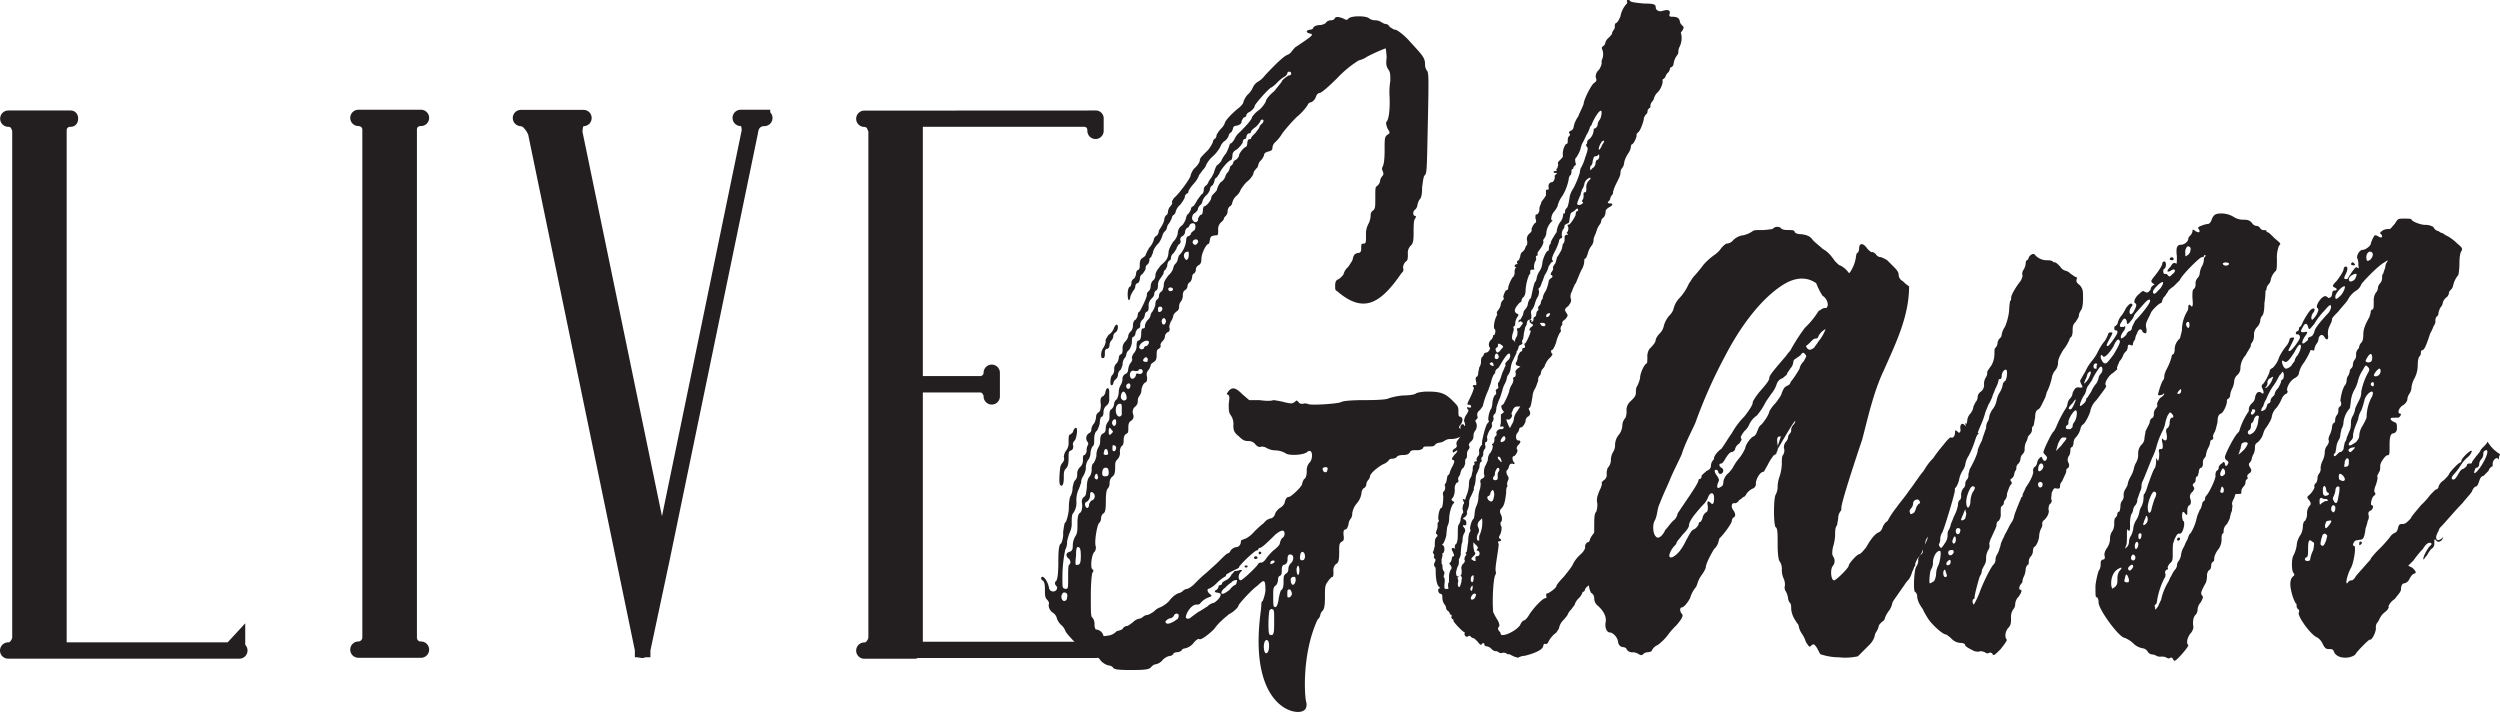 <svg id="Layer_1" data-name="Layer 1" xmlns="http://www.w3.org/2000/svg" viewBox="0 0 851.83 242.57"><defs><style>.cls-1,.cls-2{fill:#231f20;}.cls-2{stroke:#231f20;stroke-miterlimit:10;stroke-width:4px;}</style></defs><title>LGFullLogoBlack18July2019</title><path class="cls-1" d="M390.67,223.11c.63,0,1.9,1.91,2.21,3.81a1.42,1.42,0,0,0,2.54.63c.32-.63.32-1-.32-1.58-.31-.64-.31-.95.32-1.59.32-.63.63-2.22.63-6.34,0-4.75.32-6,1-6.34a8.1,8.1,0,0,0,.63-3.8c.32-1.9.32-3.17.95-3.49a15.65,15.65,0,0,0,1-4.44c0-2.53.32-4.12.64-4.44a6.4,6.4,0,0,0,.63-2.85c.32-1.27.32-1.9.95-2.53a2.7,2.7,0,0,0,.63-1.91,3.1,3.1,0,0,1,1-2.53,3.15,3.15,0,0,0,.95-2.54c0-.95,0-1.58.63-1.58a2.38,2.38,0,0,0,.63-1.27,4,4,0,0,1,.32-1.9,1,1,0,0,0,0-1.27,2,2,0,0,1,.32-2.85c.63-.32.95-.64.95-1.27a3.43,3.43,0,0,1,1-2.22,5.87,5.87,0,0,0,.63-2.22,1.76,1.76,0,0,1,1-1.59c.31-.31.63-.95.63-2.53-.32-1.9,0-2.54.63-2.85.32,0,.95-1,.95-1.59.32-1.58,1.27-1.58,1.27,0v2.54a2.46,2.46,0,0,1-.95,2.22,2.87,2.87,0,0,0-1,2.21c0,1-.32,1.59-.63,1.59s-.64.95-.64,2.22a10.15,10.15,0,0,1-.95,2.53c-.63.32-.95,1.59-.95,2.86s0,2.22-.63,2.53a6.23,6.23,0,0,0-.64,2.22,3.83,3.83,0,0,1-.95,2.54,5.33,5.33,0,0,0-.63,2.85,7.19,7.19,0,0,1-.95,2.54,3.66,3.66,0,0,0-.64,2.22c-.31.63-.63,1.9-1,2.53a9.1,9.1,0,0,0-.63,3.81,6.11,6.11,0,0,1-.95,3.8c-.64.63-.64,1.59-.64,3.49a6.79,6.79,0,0,1-.63,3.17,18.56,18.56,0,0,0-.95,3.17,5.31,5.31,0,0,1-.64,2.85,47.15,47.15,0,0,0-.95,9.83c0,3.17,0,3.17.95,3.48,1,0,1,0,1-3.8,0-2.22,0-4.12.32-4.44.64-.31.64-1.58-.32-2.22-1-1-.63-1.9.64-2.22.63-.31.95-.63.95-2.21a6.13,6.13,0,0,1,.95-3.17c.63-1,.63-1.91.63-4.13,0-2.53.32-3.48,1-3.8.31-.32.63-1,.63-2.54-.32-1.9,0-2.21.63-2.85.64-.32.64-.95.95-3.17,0-1.9.32-3.17,1-3.8a4.17,4.17,0,0,0,.63-2.54c0-1,.32-1.9.63-1.9a6.81,6.81,0,0,0,1-2.54,5.34,5.34,0,0,1,.64-2.85,3.69,3.69,0,0,0,.63-2.22c0-1.58.32-2.22.95-2.53s.95-.64.95-1.91a3.39,3.39,0,0,1,.64-1.9,2.67,2.67,0,0,0,.63-1.9c0-1.27,0-2.22.64-2.54a2.73,2.73,0,0,0,.95-1.9,2.15,2.15,0,0,1,.95-1.58,6,6,0,0,0,.63-2.54,4.58,4.58,0,0,1,.64-2.22,4.59,4.59,0,0,0,.63-1.9,1.91,1.91,0,0,1,.95-1.9,1.42,1.42,0,0,0,.95-1.27,5.84,5.84,0,0,1,.64-2.22c.63-.63,1-1.58.63-1.9a3.43,3.43,0,0,1,.63-1.59,3.84,3.84,0,0,0,1-2.85c0-1,.31-1.58.63-1.58.63,0,.95-1,.95-2.54,0-1.27.32-1.59.63-1.59.64,0,.64-.31.64-.95a3.61,3.61,0,0,1,.95-1.9,2.69,2.69,0,0,0,.95-1.58,2.45,2.45,0,0,1,.63-1.27,7.6,7.6,0,0,0,1-2.22c0-1,.31-1.9.63-1.9a1.65,1.65,0,0,0,.63-1.27,1.76,1.76,0,0,1,1-1.59,4.61,4.61,0,0,0,.63-2.21c0-1,.63-1.91,1.58-3.17a5.72,5.72,0,0,0,1.59-2.22,3.43,3.43,0,0,1,.63-1.59,2.86,2.86,0,0,0,.95-1.58c0-.32.32-1,.32-1.27a8.51,8.51,0,0,0,2.54-5.07c0-1,.31-1.59.63-1.59s.63-.32.95-.63c0-.64.64-.95.95-1.27.32,0,.64-.64.64-1.27,0-1-.32-1.27-.95-1.27-.32,0-1,.32-1,.64-.31.63-.63.95-.95.95a2.42,2.42,0,0,0-.63,1.27,1.75,1.75,0,0,1-1,1.58,1.27,1.27,0,0,0-.63,1.27,1.16,1.16,0,0,1-.64,1.58c-.32.64-.63,1-.63,1.27s-.64,1-.95,1.59a2.13,2.13,0,0,0-.95,1.58c0,.64-.32,1-.64,1a2.68,2.68,0,0,0-.63,1.91l-.64,1.26c-.31,0-.63.64-.63,1.27a18.21,18.21,0,0,1-1.27,1.9,3.69,3.69,0,0,0-.63,2.22c0,1-.32,1.59-.64,1.59a1.65,1.65,0,0,0-.63,1.27c0,.63-.64,1.26-.95,1.58a3.1,3.1,0,0,0-.95,2.54c0,.95,0,1.58-.64,1.9-.31,0-.63.63-.63.95a3.27,3.27,0,0,1-.64,1.58,2.28,2.28,0,0,0-.95,1.91c0,.95-.31,1.26-.63,1.26s-.63.64-.95,1.27c0,.64-.32,1.59-.95,1.59-.32.31-.32,1.27-.32,1.9a6.07,6.07,0,0,1-.95,2.54,2.15,2.15,0,0,0-.95,1.58,2.4,2.4,0,0,1-.64,1.27,3.76,3.76,0,0,0-.63,2.22c-.32.95-.63,1.9-.95,1.9a2.41,2.41,0,0,0-.63,1.58,2.18,2.18,0,0,1-.95,1.59,2.4,2.4,0,0,0-.64,1.27.69.69,0,0,1-.63.63c-.64,0-.32-3.17.31-3.49a2.65,2.65,0,0,0,.64-1.9,2.48,2.48,0,0,1,.95-2.22,4.4,4.4,0,0,0,.63-1.9c0-.32.32-1,.64-1,.63-.32.63-.95.63-1.9a3.15,3.15,0,0,1,.95-2.54,4.16,4.16,0,0,0,.95-1.58,2.42,2.42,0,0,1,.64-1.59,2.89,2.89,0,0,0,1-2.22,2.67,2.67,0,0,1,.63-1.9c.32,0,.64-.63.95-1.27,0-.95.32-1.58.64-1.58.31-.32,2.53-4.76,2.53-5.71a1.27,1.27,0,0,1,.64-1.27,2.43,2.43,0,0,0,.63-1.58,3.44,3.44,0,0,1,.63-1.9,2.26,2.26,0,0,0,1-1.9c0-1,.63-1.91,1.9-3.49,1.9-1.59,2.22-2.22,2.53-3.81,0-1.58.64-2.53,1.59-4.12a5.22,5.22,0,0,0,1.58-2.85,3.35,3.35,0,0,1,1.59-2.85,6.27,6.27,0,0,0,1.27-2.54,2.38,2.38,0,0,1,.63-1.27c.32,0,.63-1,.95-1.26,0-.64.32-1.27.64-1.27s.95-1,1.58-2.22c.95-1.27,1.59-2.22,1.9-2.22a3.23,3.23,0,0,0,.32-1.27,1.74,1.74,0,0,1,.95-1.58,4.43,4.43,0,0,0,.63-1c0-.32.64-1,1-1.59a11,11,0,0,0,.95-1.9A8.46,8.46,0,0,1,450,83a6.51,6.51,0,0,0,1.58-1.59,8.84,8.84,0,0,1,1.59-2.53A16,16,0,0,0,454.38,76a.69.69,0,0,1,.64-.64,5.89,5.89,0,0,0,1-1.27,6.67,6.67,0,0,1,1.9-2.53c2.85-2.86,4.12-4.44,4.12-5.08A9,9,0,0,1,464.53,64a9.58,9.58,0,0,0,2.22-2.85c0-.64,1.26-2.22,2.85-3.49l2.54-3.17c0-.63,2.21-2.22,2.53-2.22a.64.64,0,1,0,0-1.27.68.68,0,0,0-.63.64c0,.31-.64,1-1.27,1.26a14.13,14.13,0,0,0-2.54,2.22,11.75,11.75,0,0,1-1.58,1.27c-.64,0-5.71,5.71-5.71,6.34s-1.27,1.9-2.22,2.22c-.31.32-.63.63-.63.95a.68.68,0,0,1-.64.63c-.31,0-.63.64-.95,1.27,0,1-.63,1.27-1.58,1.59-.63,0-1.27.31-1.27.63a5.57,5.57,0,0,1-.63,1.59,1.67,1.67,0,0,0-.95,1.27,3.8,3.8,0,0,1-1.59,1.9,4.83,4.83,0,0,0-1.27,1.9,12.69,12.69,0,0,1-2.53,3.17,9.45,9.45,0,0,0-2.22,2.85,4.83,4.83,0,0,1-1.27,1.9c-.63,1-1.27,1.59-1.27,1.91A9,9,0,0,1,442.34,89a16.16,16.16,0,0,0-1.91,2.54c0,.63-.31,1-.63,1-.32.32-.63.63-.63.95,0,.63-.64,1.59-1.59,2.85A4.63,4.63,0,0,0,436,98.85c0,.32-.32.63-.64,1-.31,0-.63.63-.63,1a10,10,0,0,1-1,1.9,2.4,2.4,0,0,0-.64,1.27,2.38,2.38,0,0,1-.63,1.27,2.92,2.92,0,0,0-.95,1.58,8.84,8.84,0,0,1-1.27,2.54,7.52,7.52,0,0,0-1.9,2.85c0,.64-.64,1.59-.64,1.91-.63.31-.63.63-.63,1.26a2.45,2.45,0,0,1-.63,1.27,1.26,1.26,0,0,0-.64,1.27c0,.63-.63,1.27-1,1.9a1.75,1.75,0,0,0-.95,1.59,2.46,2.46,0,0,1-.63,1.58c-.64,0-.95.64-.95,1.27a2.4,2.4,0,0,1-.64,1.27,10.43,10.43,0,0,0-1,1.9c-.32,2.22-.95,1.58-.95-.63,0-1.59.32-2.22.63-2.54.32,0,.64-.63.64-1.27a1.72,1.72,0,0,1,.95-1.58,3.32,3.32,0,0,0,.63-1.59c0-.63.32-1.27.64-1.27.63-.31.63-1,.63-1.9,0-1.27.32-1.9.95-2.22.32-.31,1-.63,1-.95a17.26,17.26,0,0,1,1.27-2.53,6.6,6.6,0,0,0,1.59-2.86,1.7,1.7,0,0,1,1-1.27,2.43,2.43,0,0,0,.63-1.26c0-.64.64-1.27.95-1.91a6.61,6.61,0,0,0,.95-2.21,2.42,2.42,0,0,1,.64-1.59c.31,0,.63-.63.63-1.27A3.31,3.31,0,0,1,434.1,97c.63-.64.95-1.27.63-1.59,0-.31.32-.63.63-1.27,2.22-1.9,5.71-7,5.71-7.6A6.14,6.14,0,0,1,442.34,84a6.62,6.62,0,0,0,1.9-2.54c0-1,.32-1.26,2.85-3.8a13.73,13.73,0,0,0,1.59-2.54,1.61,1.61,0,0,1,.63-1.26c.32,0,.64-.64.64-1.27a9.31,9.31,0,0,1,1.58-2.22,5,5,0,0,0,1.27-1.9c0-.64,2.22-3.17,5.07-5.39.63-.64,1.27-1.27,1.27-1.9a8.46,8.46,0,0,1,1.27-2.22,6.69,6.69,0,0,0,1.9-2.54,4.66,4.66,0,0,1,1.58-1.9,7.91,7.91,0,0,0,2.54-2.22c4.44-4.76,6.66-6.66,7.61-7A3.18,3.18,0,0,0,475.62,44c.32-.32.95-1.27,1.59-1.59,5.7-3.8,6-4.12,4.44-4.43-1.27-.32-1.27-1,0-1.27.63,0,1.26-.32,1.26-.64s.95-.95,2.22-.95c.95,0,2.22-.63,2.22-1a2.41,2.41,0,0,1,1.59-.63c.63,0,1.26-.32,1.26-.64.32-.63,1.27-.63,2.86,0,1.27.64,1.27.64,1.9,0,1-.95,6-.95,7,0a3.4,3.4,0,0,0,1.91.64,3.63,3.63,0,0,1,2.21.63c.64.32,1,.63,1.59.63a1.7,1.7,0,0,1,1.27,1c.63.31,1.27.95,1.9.95s3.17,1.9,5.07,4.12C520,45.28,521,46.23,521,48.45a3.62,3.62,0,0,0,.64,2.21c.63.64.63,2.54.31,17.76s-.31,17.11-.95,17.75-.63,1.9-1,4.12c0,2.85-.31,3.8-1,4.44a6.38,6.38,0,0,0-.63,1.9,2.4,2.4,0,0,1-.64,1.27c-.95.63-.95,1.9-.31,2.22.63,0,.63.31,0,1.27-.32.63-.32,2.85-.32,4.75,0,2.85-.32,3.49-.95,4.12a3.41,3.41,0,0,0-1,2.85c0,1.27,0,2.22-.64,2.54a2.89,2.89,0,0,0-1,2.22c.32.95,0,1.27-.63,1.9-7.61,11.1-13.32,13.32-21.87,6-.64-.31-.64-.63-.64-1.9s.32-1.9,1.27-2.22a6.82,6.82,0,0,0,1.58-1.58,4.63,4.63,0,0,1,1.59-2.54c.63-1,1.58-2.22,1.58-2.85.32-1.27.64-1.59,1.59-1.9.95,0,1.27-.32,1.27-1.59s0-1.58.63-1.58c1,0,1-.32,1-2.86a7.22,7.22,0,0,1,.95-4.12,7.37,7.37,0,0,0,.64-2.53,1.9,1.9,0,0,1,.95-1.9c.63-.64.63-1.27.63-4.44s0-3.49.64-3.81c.31-.31.95-1,.95-1.58a3.32,3.32,0,0,1,.63-1.59c.64-.63.64-1,.32-1.9a1.42,1.42,0,0,1,0-1.58c.32-.64.63-2.22.63-5.39,0-4.12,0-4.76.95-5.39s1-.64,0-2.22c-.31-.95-.63-1.9-.31-2.22,1-.95,1.26-5.71,1-9.51a24.69,24.69,0,0,1,.31-4.44c0-2.22,0-2.85-.63-3.8s-.95-1.59-.63-4.12a24,24,0,0,0-.32-3.17,60.07,60.07,0,0,0-6.34,2.85,8.2,8.2,0,0,1-2.85,1.27,37.27,37.27,0,0,0-7.29,6c-2.86,2.85-5.39,5.07-6,5.07-.31,0-.95.32-1.27,1.27a3.21,3.21,0,0,1-1.58,1.9,1.43,1.43,0,0,0-1.27,1,19,19,0,0,1-3.8,4.12,60.39,60.39,0,0,0-4.76,5.39,13.69,13.69,0,0,1-2.53,3.17A2.73,2.73,0,0,0,469,77c0,.63-.32,1-1.59,1.26-.95.32-1.27.64-1.27,1.27a6.58,6.58,0,0,1-.95,1.59,2.89,2.89,0,0,0-1,1.58,3.13,3.13,0,0,1-.32.95,7.17,7.17,0,0,0-1.27,1.59c0,1-1.26,2.53-2.53,3.49a15.46,15.46,0,0,0-1.9,2.53,4.83,4.83,0,0,1-1.27,1.9,4.66,4.66,0,0,0-1.59,2.54,1.68,1.68,0,0,1-.95,1.27,2.43,2.43,0,0,0-.63,1.58,2.46,2.46,0,0,1-.63,1.59c-.32.31-.64.63-.64.95s-.63,1-1,1.27a3.11,3.11,0,0,0-.95,2.53c0,1.9,0,1.9-1.27,1.9-1.27.32-1.27.32-1.58,1.59a3.3,3.3,0,0,1-.32,1.27c-1,0-2.54,3.48-2.54,5.07,0,1.27-.31,1.9-.95,2.22a1.75,1.75,0,0,0-.95,1.58,1.67,1.67,0,0,1-.63,1.27c-.32,0-.64.64-.64,1.27a3.25,3.25,0,0,1-.63,1.58,1.75,1.75,0,0,0-.95,1.59,1.71,1.71,0,0,1-.95,1.27c-.32.31-.64.63-.64,1.9a3.39,3.39,0,0,1-.63,1.9,2.67,2.67,0,0,0-.63,1.9,1.75,1.75,0,0,1-1,1.59c-.31.32-.95.95-.95,1.27a5.51,5.51,0,0,1-.95,2.22c-.31,1-.63,1.58-.31,2.21,0,.64,0,1-.64,1.27a1.71,1.71,0,0,0-.95,1.27,2.75,2.75,0,0,1-.95,1.9,2.38,2.38,0,0,0-.63,1.27c.31.32,0,.95-.64,1.27s-.63,1-.63,2.22-.32,1.9-1,2.22c-.32.31-1,.63-1,1a5.25,5.25,0,0,1-.63,1.58,2.31,2.31,0,0,0-.63,2.54c0,1.27,0,1.58-.64,1.9s-1,1.27-1.27,2.22a3.69,3.69,0,0,1-.63,2.22,2.67,2.67,0,0,0-.63,1.9,2.26,2.26,0,0,1-.95,1.9,2.29,2.29,0,0,0-.64,2.54,1.82,1.82,0,0,1-.63,2.22c-.64.31-1,.95-1,2.22,0,1.58,0,1.9-.64,2.22s-.95.95-.95,2.21-.32,1.91-.63,1.91a3,3,0,0,0-.64,2.22,3.09,3.09,0,0,1-1,2.53c-.63.64-.63,1.27-.63,2.85s-.32,2.54-.95,2.86a2.85,2.85,0,0,0-.95,2.22,2.67,2.67,0,0,1-.64,1.9c-.31.32-.63,1.27-.63,4.12,0,3.49-.32,4.12-1,4.44a2.39,2.39,0,0,0-.64,1.58,2.41,2.41,0,0,1-.63,1.59c-.63.31-1.59,5.7-1.27,7.61a2.37,2.37,0,0,1-.32,2.21c-1,.64-1.58,5.71-.63,6a.59.59,0,0,1,0,.95c-.32.32-.63,3.8-.63,7.92,0,6.34,0,7.29.63,7.61a3.69,3.69,0,0,1,.63,2.22,3.44,3.44,0,0,0,1.27,2.85c1.27,1.27,1.59,1.27,3.17,1a4.73,4.73,0,0,0,2.54-1c.32-.31.63-.63,1-.63a5.43,5.43,0,0,0,1.58-.63,1.72,1.72,0,0,1,1.27-1c.64,0,1.27-.63,2.22-1.26a4,4,0,0,1,2.22-1.27,2.4,2.4,0,0,0,1.27-.64,2.46,2.46,0,0,1,1.58-.63,8.46,8.46,0,0,0,2.22-1.27,4.91,4.91,0,0,1,1.91-1.27,9.5,9.5,0,0,0,3.17-2.21,8.68,8.68,0,0,1,2.85-2.54,5.43,5.43,0,0,0,1.58-.63,2.74,2.74,0,0,1,1.9-1,8.27,8.27,0,0,0,2.54-1.9,44.52,44.52,0,0,1,4.12-3.8c1-.95,2.86-2.54,4.12-3.81s2.54-2.53,2.86-2.53a1.45,1.45,0,0,0,.95-.95A3.13,3.13,0,0,1,456.6,213c.95,0,1.27-.63,1.59-1.27,0-.95.31-1.27.63-1.27s.63-.31.95-.31a9.33,9.33,0,0,0,2.85-2.22,32.2,32.2,0,0,1,3.49-3.17,3.81,3.81,0,0,1,2.54-1.59,2.11,2.11,0,0,0,1.27-1.58,4.54,4.54,0,0,1,1.58-1.9,3.87,3.87,0,0,0,1.59-1.59c.31-1.27.63-2.22,1.58-2.22.64,0,4.44-3.49,4.44-4.44a5.54,5.54,0,0,1,.63-1.58c.64-.32.95-1.27.95-2.85a3.88,3.88,0,0,1,1-2.86c1-1,1-3.48.31-3.8-.31-.32-.95,0-1.27.32-1.26,1-6.34,1.26-7.29.31a7.77,7.77,0,0,0-3.48-.95,6.17,6.17,0,0,1-3.17-.95,3.44,3.44,0,0,0-1.59-.32c-.63.32-1.27,0-1.9-.63a2.9,2.9,0,0,0-2.54-1.27c-1.27,0-1.9-.32-3.17-1.58-1.58-1.27-1.9-1.91-1.9-3.81a5.1,5.1,0,0,0-.95-3.48c-.63-1-.63-1.59-.63-3.81.31-2.22.31-2.85-.32-3.17-.63,0-.32-.32.32-1.27,1.26-1.26,2.22-1.26,4.75,1.27l2.22,1.9h3.49c2.22.32,4.12.32,4.75,0a28,28,0,0,1,3.49.64c2.54.63,2.85.63,3.8,0,.64-.64.64-.64,1.27,0,.32.63,1,.63,1.59.63.63-.32,1.26,0,1.58,0,.32.64,10.46,0,11.41-.63.64-.32,2.86-.64,8.25-.64s7.6-.31,7.92-.63a23.84,23.84,0,0,1,4.76-.95c2.21,0,4.12-.32,4.43-.64S520,160,521.9,160c4.44,0,6,.63,8.56,3.17,1.59,1.59,1.91,1.9,1.91,3.49,0,1.27,0,1.9.63,1.9,1,.32,1,1.58,0,2.85-.63.64-.63,1.27.63,1.27.32,0,1,.32,1.27.32.32.31.32.63-.63,1.58a7.16,7.16,0,0,1-4.76,1.59,3.39,3.39,0,0,0-1.9.63,4.47,4.47,0,0,1-1.9.64,2.38,2.38,0,0,0-1.27.63c-.32.63-1,.63-2.22.63s-1.9,0-1.9.64a3.07,3.07,0,0,1-2.22.63c-1.27,0-1.9,0-2.22.64s-1,1-2.22,1-2.22.31-2.22.63a2.38,2.38,0,0,1-1.58.63c-.64,0-1.27.32-1.27.64a4.9,4.9,0,0,1-1.9,1.27c-1.9,1-4.44,3.17-4.44,4.12a2.49,2.49,0,0,1-.63,1.27,2.39,2.39,0,0,0-.64,1.58,1.68,1.68,0,0,1-1,1.27,2.41,2.41,0,0,0-.63,1.58,6.72,6.72,0,0,1-1.59,3.49,6.69,6.69,0,0,0-1.58,3.49,2.67,2.67,0,0,1-.64,1.9,3.46,3.46,0,0,0-.63,1.9c-.32.95-.63,1.59-.95,1.59-.64,0-.95.63-.64,2.53,0,1,0,1.27-.63,1.59-.95.63-.95,1-.95,3.8s-.32,3.49-1,3.81a2.71,2.71,0,0,0-.95,2.53c0,.95,0,1.9-.32,1.9s-.95.64-1.58,1.59c-1,1.27-1,1.9-1,5.39,0,3.17-.31,4.12-.95,4.75a2.45,2.45,0,0,0-.63,1.27,2.71,2.71,0,0,1-.95,1.59c-5.39,11.72-4.44,26.31-3.81,28.21.32,1.27-.31,2.53-.63,2.53-2.22,2.54-19.34-.31-14.9-33.6.32-2.22,0-3.17.64-3.48a12.78,12.78,0,0,0,.95-3.49c0-3.81-.32-4.12-2.54-1.9a22.78,22.78,0,0,0-2.85,2.53c-1.91,1.9-3.81,4.12-3.81,4.44,0,.63-2.22,2.54-3.17,2.85-.31.32-1.58,1.27-2.53,2.22a16,16,0,0,0-2.54,2.86c-1.9,1.9-4.44,3.8-5.07,3.48-.32-.31-1.27.32-2.22,1.59a5.22,5.22,0,0,1-2.85,1.58c-.32,0-.95.32-.95.64a2.46,2.46,0,0,1-1.59.63c-.63,0-1.27.32-1.27.63a1.62,1.62,0,0,1-1.26.64,4.6,4.6,0,0,0-2.54,1.58,4,4,0,0,1-2.22,1.27c-.63,0-1.27.64-1.59,1-.63.64-1.26.95-6.65.95s-6-.31-6.34-.95a2.46,2.46,0,0,0-1.59-.63,6.07,6.07,0,0,1-2.53-1.59,3.05,3.05,0,0,0-2.86-1.58c-1.26,0-1.58-.32-5.07-3.81-2.22-2.21-4.12-4.43-4.12-4.75a4.72,4.72,0,0,0-1.27-1.9,5.63,5.63,0,0,1-1.58-2.22,3.27,3.27,0,0,0-1.59-2.22,3.29,3.29,0,0,1-1.27-2.54c.32-.63,0-1.26-.63-1.9s-.63-1.58-.63-3.49-.32-2.53-.64-2.85C390,224.06,390,223.11,390.67,223.11Zm11.09-46.6c-.63.64-.95,1.27-.63,1.91,0,.63,0,1.26-.64,1.58-.95.32-.95.64-.95,2.85,0,1.91-.32,2.86-1,3.49s-.63,1.9-.63,3.17c0,2.22-.64,3.17-1.27,2.22-.32-.32-.32-2.54,0-5.39a3.47,3.47,0,0,1,.95-2.22,2,2,0,0,0,.32-1.9,4.45,4.45,0,0,1,.63-1.9,4.24,4.24,0,0,0,1-3.17c0-1.59,0-2.54.64-2.54.31-.31.95-.63.95-1.27.31-.63.63-1,.95-1C402.71,172.39,402.39,175.25,401.76,176.51ZM398,231.36a1,1,0,0,0,1-1c.31-1.26,0-1.9-1-1.9a.69.69,0,0,0-.64.64C396.69,229.77,397.32,231.36,398,231.36ZM402.71,219c.64,0,1-.63,1-2.85,0-2.54-.31-3.17-1-3.17-.32,0-.63.32-.63,2.85C401.76,219,401.76,219.31,402.71,219Zm2.54-20c.31.95,1.27.95,1.27-.63.31-.64.63-1.27,1-1.27a1.55,1.55,0,0,0,0-2.85c-.64,0-.64.31-.64,1.26a2.73,2.73,0,0,1-.95,1.91C405.25,197.75,404.93,198.07,405.25,199Zm3.17-9.51c.31.32.63.64.95.32a1,1,0,0,0,0-1.27c0-.63-.32-.63-.64-.32A1.94,1.94,0,0,0,408.42,189.51Zm3.17-44.7a6.68,6.68,0,0,0,.63-1.9c-.32-.31.32-1.27.95-2.22a4.48,4.48,0,0,0,1.91-2.53c.63-1.27,1.26-1.27,1.26,0a2.38,2.38,0,0,1-.63,1.58,1.75,1.75,0,0,0-.95,1.59,2.43,2.43,0,0,1-.64,1.27,2.43,2.43,0,0,0-.63,1.58c0,.63-.32,1.27-.95,1.27-.64.32-.64.63-.64,1.9,0,1-.31,1.27-.63,1.27-.63,0-.63-.32-.63-1.27A4.21,4.21,0,0,1,411.59,144.81ZM411,187.93a.84.84,0,0,0,.95.95c1,0,1.27-.32,1.27-1.27s-.31-1.59-.63-1.59C411.59,185.71,411,186.34,411,187.93Zm1.27-6.34c.64,0,.95-.32.64-1,0-.64-.32-1-.64-1s-.63.32-.63,1C411.27,181.27,411.59,181.59,412.22,181.59Zm.95-7.29c.32.63.32.63.95,0s.64-.64,0-1.27c-.63-.95-.63-.95-.95,0Zm1.27-3.17c.32,1,1.27.63,1.27-.64,0-.32,0-1-.32-1C414.76,169.22,414.12,170.49,414.44,171.13Zm1.27,8.24c0-.64-.32-1-.63-1-.64-.32-.64,0-.64,1,0,.63,0,.95.64.95C415.39,180.32,415.71,179.68,415.71,179.37Zm0-12.05c.32,1.27,1.27,1.59,1.9.64v-2.22c0-1.27,0-1.59-.63-1.59C416,164.15,415.39,165.42,415.71,167.32Zm1.9-4.75a.91.91,0,0,0,1.59,0c.31-.64-.32-2.54-1-2.54S417,161.93,417.61,162.57Zm2.22-3.49a.68.68,0,0,0,.63-.63c.32-1-.31-1.59-.95-1C418.88,157.81,419.2,159.08,419.83,159.08Zm1.58-3.49c.32,0,.64-.31,1-1,0-.63.31-.95.95-.63,1.26.31,1.9-.95.95-1.59-.64,0-.95,0-.95.32s-.64.32-1.27.32c-.95-.32-1.27,0-1.59.63C420.15,154.64,420.78,155.91,421.41,155.59Zm0,5.39c0,.32-.31,0-.63,0,0-.32,0-.63.32-.63.31-.32.63-.32.63,0S421.73,161,421.41,161Zm2.22-15.85a.9.9,0,0,0,1.59,0,.68.68,0,0,1,.63-.63c.64,0,1.27-1.27.95-1.59C425.85,142,423.32,143.86,423.63,145.13Zm2.86,4.12c0-.63-.32-.95-.64-.95s-.63.32-1,.95c0,.32.32.64,1,.64S426.49,149.57,426.49,149.25ZM430,132.13c0,1,.64,1,1.27.32.32-.63.32-.63,0-1.27C430.29,130.87,430,131.18,430,132.13Zm1,107.78a1.13,1.13,0,0,1-.64-.31.69.69,0,0,1,.64-.64l.63.64S431.56,239.91,430.93,239.91Zm.31-103.65c0,1,.95,1.26,1.27.31.32-.63,0-1.58-.63-1.58C431.56,135,431.24,135.62,431.24,136.26Zm1.27,102.07c0,.95.95.95,2.22.32a7.18,7.18,0,0,0,1.58-1c.32,0,.64-.64.64-1,.32-1.26-1.27-1.26-1.59-.31a1.74,1.74,0,0,1-1.58.95A4.35,4.35,0,0,0,432.51,238.33Zm.95-113.17a.68.68,0,0,0,.64.63c.63,0,.95-.31.95-.63s-.32-.63-.95-.63A.68.68,0,0,0,433.46,125.16Zm4.44-7-.32-.32a.68.68,0,0,1,.64-.63c.31,0,.63.31.31.63A1.08,1.08,0,0,1,437.9,118.19Zm1.27-3.49c.31,1,1.26.32,1.26-1.27,0-1,0-1.27-.63-1C438.85,112.48,438.53,113.75,439.17,114.7Zm.31,122.36c.32.64,1.27.32,1.59,0s1.27-.95,2.53-1.9c1.27-.63,2.54-1.59,3.17-1.9A4,4,0,0,1,449,232c1.27-.63,2.86-2.54,2.22-3.17a3.13,3.13,0,0,0-.95-.32c-.95,0-1.27-.63-.31-.95.31-.32.63-.63.63-1a.68.68,0,0,1,.63-.63.69.69,0,0,0,.64-.64c0-.31.63-.63,1.27-1a3.73,3.73,0,0,0,1.9-1.9c.63-.63,1-1.27,1.27-1.27a3.41,3.41,0,0,0,1.58-.32c.95,0,.95,0,.32.64-.95.95-.95,2.85,0,2.85.63,0,6-5.07,6-5.7a1.39,1.39,0,0,1,1-.32c.32,0,.95-.32,1.59-1.27a17.93,17.93,0,0,1,2.53-2.85c1.27-1,2.22-1.9,2.22-2.54a5.24,5.24,0,0,1,.64-1.58,1.75,1.75,0,0,0,.95-1.59c0-1.58-1.27-1.27-3.17.32-3.81,3.8-4.76,4.44-5.08,4.44a1.13,1.13,0,0,0-.63.31.69.69,0,0,1-.63.64c-.64,0-6,5.07-6,5.7,0,.32-.95.64-2.22,1.27a24.61,24.61,0,0,0-2.21,1.27c0,.32,0,.63-.32.63a15.49,15.49,0,0,0-2.54,1.91,9.53,9.53,0,0,1-2.85,2.21c-1,0-.64,1.27.32,1.91.63.63.63.63-.32,1a6.65,6.65,0,0,0-3.17,2.22c-.32.31-.64.31-1.27.31C441.39,232.62,439.48,235.48,439.48,237.06Zm4.12-136c.32-.64.64-1.27,1-1.27s.63-.63.63-1.58a3.23,3.23,0,0,1,.32-1.27c.95,0,2.53-2.22,2.53-2.86s.64-1.26.95-1.58,1-1,1-1.27a6.26,6.26,0,0,1,1.26-2.53,3.77,3.77,0,0,0,1.59-1.91,2.92,2.92,0,0,1,.95-1.58,5.28,5.28,0,0,0,.63-1.59A.69.69,0,0,1,455,83c.31-.32.63-.64.63-1a1.43,1.43,0,0,1,1-1c.32-.32.95-.95.95-1.27,0-1,1.9-3.17,2.54-3.17a3.23,3.23,0,0,0,.32-1.27c0-.63.31-1.27.63-1.27s.63,0,.63-.31.64-1,1.59-1.91c.63-1,1.27-1.58,1.27-1.9s.31-.63.63-1c.95-.63.95-1.58.32-1.58a.68.68,0,0,0-.64.63,8.29,8.29,0,0,1-1.58,1.9c-.95.64-1.59,1.27-1.59,1.59s-.31.63-.95.63a1.68,1.68,0,0,0-.63,1.27.68.68,0,0,1-.64.63c-.31,0-.63.64-.63,1.27a11.78,11.78,0,0,1-1.9,2.22c-1.27.63-1.59,1.27-1.59,2.22A3.38,3.38,0,0,1,455,81.1c-.95,0-3.81,3.48-4.12,4.75-.32.32-.64,1-.95,1.27-.32,0-.64.63-.64.95a5.57,5.57,0,0,1-.63,1.59,1.72,1.72,0,0,0-.95,1.58,4.83,4.83,0,0,1-1.27,1.9,4.8,4.8,0,0,0-1.27,1.91,2.18,2.18,0,0,1-.95,1.58,2.4,2.4,0,0,0-.64,1.27c0,.32-.63.95-1,1.27-.95.31-1.26,2.22-.63,2.53A.88.88,0,0,0,443.6,101.07Zm-.63,8.87c.32-.31.63-.63.63-1,0-.63-.63-.95-1.26-.63A.85.85,0,0,0,443,109.94Zm8.56-16.16c-.63,0-.63-.32,0-.64.32-.31.32-.31.32,0S451.85,93.78,451.53,93.78Zm5.39,130.6c0-.32-1.59,0-1.9.64a11.08,11.08,0,0,0-2.22,1.9,2.78,2.78,0,0,0-1.27,1.58c0,.95,1.27.32,2.85-.95A6.51,6.51,0,0,1,456,226C456.6,226,456.92,225,456.92,224.38Zm3.17-4.44a.32.32,0,1,0,0-.63c-.32,0-.64,0-.64.32S459.77,219.94,460.09,219.94Zm3.17-2.85a1.08,1.08,0,0,0,.63-.32.68.68,0,0,0-.63-.63.69.69,0,0,0-.64.63A1.12,1.12,0,0,0,463.26,217.09Zm-.32,7.29c-.32,0-.32-.32-.32-.63a.32.32,0,0,1,.64,0C463.26,224.06,463.26,224.38,462.94,224.38Zm1.59-8.87a.69.69,0,0,0,.63-.64,1.11,1.11,0,0,0-.63-.32l-.32.32A1.12,1.12,0,0,0,464.53,215.51Zm2.53,29.16c-.95,0-1.26,1.9-.95,3.49s1.27,1.26,1.59-.32C468,245.94,467.7,244.67,467.06,244.67Zm0-25c-.31-.32,0-.32.32-.32H468C468,219.94,467.06,219.94,467.06,219.63ZM469,234.21c-.32-.32-.64,0-1,.32-.31.63-.63,7.6,0,8.24.32.31,1.27.31,1.27-.32.32-.32.32-2.22.32-4.44C469.6,235.16,469.6,234.21,469,234.21Zm-.32-15.53c.32,0,1-.32,1-.64.32-.63-1-.63-1.27,0S468.33,219,468.65,218.68Zm4.44.31c-.64,0-.95.64-.95,1.9,0,1,0,1.59-.64,1.91-.32,0-.63.63-.63,1.26a3.4,3.4,0,0,1-.64,1.91c-1,.63-1,1.26-1,3.8,0,1.9,0,3.49.32,3.49.63.63,1.27-.32,1.58-2.86.32-1.58.64-2.85,1-2.85.31-.32.63-1,.63-2.53,0-1.91,0-2.22.63-2.86a1.72,1.72,0,0,0,1-1.58,2.86,2.86,0,0,1,1-2.22c.95-1,.95-2.85-.32-2.85-.64,0-.95.31-.95,1.58S473.72,218.68,473.09,219Zm2.53,10.15c0-.95-.63-2.22-1.27-1.59-.31,0-.31.64-.31,1.59s0,1,.63,1C475,230.09,475.31,229.77,475.62,229.14Zm.64-6c-.95,0-1.27.64-.95,1.91s1.26.95,1.58-.64C476.89,223.43,476.89,223.11,476.26,223.11Zm.95-2.22c0,1,.31,1.59.63,1.59a4.09,4.09,0,0,0,0-3.17C477.52,219.31,477.21,219.94,477.21,220.89Zm2.22-3.48c.31,0,.63-.64.63-1.27,0-1.59-1.27-2.22-1.59-.63S478.47,217.72,479.43,217.41Zm6.65-31.07c0,1.27,1.59,1.59,1.59.32.32-.64,0-.95-.64-.95C486.72,185.71,486.08,186,486.08,186.34Z" transform="translate(-35.44 -26.58)"/><path class="cls-1" d="M608.24,38a6.64,6.64,0,0,1-.63,4.75,4.69,4.69,0,0,0-.32,1.9c0,.32-.63,1-.95,1.59a6.68,6.68,0,0,0-.63,1.9,1.64,1.64,0,0,1-.64,1.27.69.69,0,0,0-.63.63,2.42,2.42,0,0,1-.63,1.27,2.87,2.87,0,0,0-.95,1.59l-.64.63a.31.31,0,0,0-.32.32c.32.95-.63,3.17-1.58,4.12a4.83,4.83,0,0,0-1.27,1.9,2.45,2.45,0,0,1-.63,1.27,2.41,2.41,0,0,0-.64,1.58c0,.32,0,.64-.31.64-.32.31-.64.63-.64.95,0,.63-.31,1.27-.63,1.27-.32.63-.64,1-.64,1.27,0,1-1.26,4.43-1.9,4.75-.31.32-.63.63-.63,1,.32.32-.95,3.17-1.59,3.17a1.18,1.18,0,0,0-.31,1,5.55,5.55,0,0,1-1,2.22,9.67,9.67,0,0,0-1.27,2.85,3.4,3.4,0,0,1-.64,1.91,2.43,2.43,0,0,0-.63,1.58c0,1-.32,1.59-1.59,4.12a13.36,13.36,0,0,0-.95,2.54,1.18,1.18,0,0,1-.31,1,2.4,2.4,0,0,0-.64,1.27c0,.31-.31.63-.63,1s-.32.63.63.63,1,.64-.31,1.27c-1,.63-1.27,1-1.27,1.58a3.4,3.4,0,0,1-.64,1.91A1.74,1.74,0,0,0,581,102a2.38,2.38,0,0,1-.63,1.27,7.37,7.37,0,0,0-1,2.22,13,13,0,0,1-.64,1.58,3.38,3.38,0,0,0-.31,1.27,3.34,3.34,0,0,1-.64,1.9,6.22,6.22,0,0,0-1.27,2.54c-.31,1-.63,1.9-.95,1.9s-.31.64-.31,1a6.09,6.09,0,0,1-.95,2.86c-.64,1.26-1.59,3.8-1.91,4.43a.31.31,0,0,1-.31.32c0,.32-.64,1.27-1,2.54a3.17,3.17,0,0,0-.32,2.85c0,.63,0,.95-1,2.22-1.27.95-1.27,1.27-.64,2.22s.64.95-.31,2.22c-1,.63-1.27,1.27-1,1.58a1,1,0,0,1-.32.64,1.87,1.87,0,0,0-.32,1.26c.32.32,0,1-.32,1.27a17.12,17.12,0,0,0-.95,2.22c-.31,1.59-1.26,3.49-1.58,3.49-.64,0-.32,1.27,0,1.27.32.31-.32,1-1.27,1.9a8.78,8.78,0,0,0-1.27,2.22c0,.31-.31.63-.63,1a2.4,2.4,0,0,0-.64,1.27,1.61,1.61,0,0,1-.63,1.26,2.38,2.38,0,0,0-.32,1.59c-.31.63-.63,1.9-1,2.54a6,6,0,0,0-.95,2.85c-.32,1.9-.63,3.8-1,3.8s-.32.64,0,1c.32.95.32,1.27-.32,1.91a1.7,1.7,0,0,0-1,1.26c0,1-1,2.54-1.58,2.54a.69.69,0,0,0-.64.63,2.38,2.38,0,0,1-.63,1.27c-.63.64-.63,2.54.32,2.54s.95.63,0,1.58c-.64.64-.64,1.27-.32,1.59s-.63,2.22-1.27,2.22-.32,1.58,0,1.9c.64.63.32.95-.32.63-.63,0-.95,0-1.26.95a2.4,2.4,0,0,1-.64,1.27c-.31.32-.31.64,0,1.59.64.95.64,1.26.32,1.9a3.41,3.41,0,0,0-.32,1.58c.32,0,0,.64,0,.64-.31.31-.31,1.27-.31,1.9-.32,2.85-.64,4.44-1.59,5.39-.63.63-.63,1-.32,1.9.64.95.64,2.54,0,2.85v1c.64.32.32,2.54-.31,3.49-.32.64-.32,1,0,1,.63.32.63.95,0,.95s-.64.32-.32.95c0,.64-.32,2.86-.63,4.76-.32,2.22-.64,4.12-.32,4.75a1.88,1.88,0,0,1-.32,1.27c-.63,1.9-.95,8.24-.63,12.37A21,21,0,0,0,545.8,238c.63,1.26.63,1.9.31,2.21s-.31.64,0,1.27c.32.32.64.64.64.95,0,1.59,5.07-.63,6.65-2.85.32-.95,1-1.58,1.27-1.58s1-.64,1.59-1.59c1.26-2.22,4.75-6,5.7-6,.32,0,.64-.32.32-.64,0-.63,0-1,.32-1,.63,0,3.17-1.9,3.17-2.53,0-.32,1-1.59,2.53-3.17,1.27-1.59,2.86-3.49,3.17-4.44a11.22,11.22,0,0,1,2.54-3.17,5.63,5.63,0,0,0,1.58-2.22c-.31-.63.32-1.9.95-1.9.32,0,.64-.64.64-.95.32-.95,1.27-2.22,3.17-4.12a4.49,4.49,0,0,0,.63-1.91c0-.95,2.54-4.75,3.17-4.75.32,0,.32,0,0-.32a5.73,5.73,0,0,1,1-1.27,2.83,2.83,0,0,0,.95-1.58c0-.32.64-1,1.27-1.59a4.72,4.72,0,0,0,1.27-1.9,1.16,1.16,0,0,1,.32-.95,12.91,12.91,0,0,0,5.7,1.59h.64a8.09,8.09,0,0,1-1.27,2.21,5.83,5.83,0,0,0-1.59,2.22,3.59,3.59,0,0,1-.95,2.22,2.41,2.41,0,0,0-1,1c0,.32-.63,1.27-3.48,5.71a3.45,3.45,0,0,0-1,1.9l-1.26,1.9a2.8,2.8,0,0,0-1.27,1.91c0,.31,0,.63-.32.63,0,.32-.32.63-.32,1s-.31.95-.63.95-.32.32-.32.64a2.35,2.35,0,0,1-.63,1.26c-.32,0-.63.95-.95,1.59a2.63,2.63,0,0,1-1.27,1.9,1.75,1.75,0,0,0-.63,1.59.94.94,0,0,1-.32,1.26,2.41,2.41,0,0,0-.63,1.59c0,.63-.32.95-.64.95-.32.32-1,.63-1.27,1.27a1.18,1.18,0,0,1-.63.95.31.31,0,0,0-.32.32,4.85,4.85,0,0,1-1.27,1.9,4.77,4.77,0,0,0-1.26,1.9c0,.32-.64.95-1.27,1.9a4.85,4.85,0,0,0-1.27,1.9A14.26,14.26,0,0,1,568,238a5.39,5.39,0,0,0-1.27,2.21c0,.64-.64,1.27-1,1.91a8.52,8.52,0,0,0-2.86,3.48c-.31.32-.63.64-.95.32a.69.69,0,0,0-.63.63c0,1.27-2.54,2.54-6.34,3.49a4.54,4.54,0,0,0-2.22.64,6.45,6.45,0,0,1-1.9-.64l-1.27-.63c-.32.31-.63,0-1-.32-.32,0-.95-.32-1.27,0-.63,0-1,0-1.27-.32a1.38,1.38,0,0,0-1-.31,2.4,2.4,0,0,1-1.27-.64,2.89,2.89,0,0,0-1.58-1c-.64,0-.95-.32-.95-.63,0-.64-.64-.64-1,0,0,.31-.64,0-1.27-.95-.64-.64-1.27-1.27-1.59-1.27a1,1,0,0,1-.63-.32c-.32-.32-.63-.63-.95-.32-.64.64-1.59-.31-1.27-1v-.31c-.63,0-3.8-3.49-3.8-3.81s0-.63-.32-.63c-.32-.32-.63-.64-.32-.95,0-.32,0-.64-.31-.64a.31.31,0,0,1-.32-.31c0-.32-.32-.64-.64-1-.31,0-.63-.64-.63-1a2.43,2.43,0,0,0-.63-1.26,4.51,4.51,0,0,1-.64-1.91c0-.95,0-1.58-.63-1.58-1-.32-1-1.9-.32-1.9.32,0,.32,0-.32-.64s-1-2.85-1-5.07c0-.63,0-1.58-.31-1.58a1.44,1.44,0,0,1,0-1.59c.31-.63.31-1,0-1.27-.32,0-.32-.31-.32-.63.32-.32,0-.63,0-1-.32,0-.32-.32-.32-.64.32-.31.32-1,.64-1.9,0-1.9,0-2.53.63-3.17a.59.59,0,0,0,0-1c-.32,0-.32-.63,0-1.27a4,4,0,0,0,.32-1.9,1.18,1.18,0,0,1,.31-1,.43.43,0,0,0,0-.63c-.31-.95.32-4.12,1-4.12.31,0,.63-1.59.63-4.13-.32-.63,0-1.58.32-1.58a2.43,2.43,0,0,0,.31-1.59c-.31-.31,0-1,.32-1.26a13.61,13.61,0,0,0,.32-1.59,3.2,3.2,0,0,1,.31-1c.32,0,.64-.63.64-.95a11.13,11.13,0,0,1,1-2.22c.63-1.27.63-1.9.32-1.9-.95-.32-.64-.64.31-1.9,1.27-1.27,1.27-1.91,0-.95-.31.31-.63.31-.63-.32,0-.32.32-.64.95-.95.32-.32.63-.64.32-1.27a1.94,1.94,0,0,1,.31-1.27c1.27-1.58,1.59-2.53,1.27-3.8a1.45,1.45,0,0,1,0-1.59c.64-.31.64-.31,1,0,.32,1,.64,0,0-1.27A4.22,4.22,0,0,1,535,168c.63-1,1-1.59.63-1.9-.63-.64-.32-.95.32-.64.63,0,.95,0,.63-.63,0-.32-.31-.32-.63-.32-.64,0-.64-.32,0-1.58,1.58-3.17,1.9-4.44,1.58-4.44-.63-.32,0-.95.64-.64.31,0,.31,0,.31-.95-.31-1-.31-1.58,0-1.9.32,0,.64-.63.64-1.27s.32-1.26.32-1.9a3.76,3.76,0,0,0,.63-2.22c0-.95.32-1.58.63-1.58,0-.32.32-.32.32-.64a.69.69,0,0,1,.63-.63c1,0,1.91-1.59,1.27-1.9a2.16,2.16,0,0,1,.64-2.54,2.45,2.45,0,0,0,.63-1.27c0-.31,0-.31.32-.31s.63-1.59.31-1.91c-.63-.31-.31-2.53.32-4.12.32-.63.64-1.26.32-1.26a1.18,1.18,0,0,1,.32-1,5.26,5.26,0,0,0,1-1.9,2.38,2.38,0,0,1,.63-1.58c.32-.32.63-.64.32-.95s.63-2.54.95-2.54a.68.68,0,0,0,.63-.63c0-.95,1.27-3.81,1.9-4.12a3.3,3.3,0,0,0,.32-1.27,2.37,2.37,0,0,1,.32-1.59c.32-.32.32-.32,0-.32a.31.31,0,0,1-.32-.31.69.69,0,0,1,.64-.64c.31,0,.31,0,.31-.31a.61.61,0,0,1,.32-1c.32,0,.32-.64.63-1.27a2.42,2.42,0,0,1,.64-1.59c.31,0,1-1,1-1.26.32-.64.32-1,.63-1a3.31,3.31,0,0,0,0-1.9,2.48,2.48,0,0,1,1-2.22c.32-.31.64-.63.64-1-.32-.31.63-2.22,1.27-2.53.31-.32.31-.64,0-1.59,0-.95,0-1.27.31-1.27.64,0,1.27-1.27,1-2.22a3.13,3.13,0,0,0,.32-1,1.15,1.15,0,0,0,.32-.95c.31-.32.63-1,1-1.27a4.2,4.2,0,0,1,.63-1V92.2c0-.64,0-1,.32-1,.63,0,.63,0,.63-.63-.31-1,.32-1.9,1-1.9s1.27-1.27,1-2.22c0,0,.31-.32.63-.63s.32-.32-.32-.32c-.31,0-.63,0-.63-.32s.32-.32.63-.32.64-.31.32-.31c0-.32,0-.64.32-.64,0-.31.31-1,.31-1.27-.31-.63,0-1,.64-1.58.31-.32.95-.95.95-1.27a5.74,5.74,0,0,1,1-4.12c.63,0,.63-.63.63-.95,0-.63,0-1.27.32-1.58s.63-.64.32-1-.32-.63.31-1a1.43,1.43,0,0,0,1-1,8.79,8.79,0,0,1,1.58-3.8c.63-1.59,1.9-4.12,1.9-4.44,0-1.27,2.54-6.34,3.49-7s1-1,.63-1.91a2.88,2.88,0,0,1,1-2.53,5.47,5.47,0,0,0,1-2.22V47.18a4.66,4.66,0,0,0,.31-3.49c-.31-.63-.31-.95,0-1.26a1.7,1.7,0,0,0,.95-1.27,2.94,2.94,0,0,1,1-1.59c.64-.63,1.27-1.27,1.27-1.58a2.4,2.4,0,0,1,.64-1.27,1.94,1.94,0,0,0,.31-1.27,1.39,1.39,0,0,1,.32-1c.63,0,1.27-1.58,1.59-2.22a8.43,8.43,0,0,1,2.21-4.44c0-.31.32-.63,0-.63,0-.32,0-.63.32-.63s.64,0,.64.31c.31.32,1,.64,5.07.95,3.17,0,3.8.32,3.8,1.27s1,1.59,2.22,1.27c1.9-.63,2.85-.32,2.54.95-.32.63,0,1,.63,1,1.9,0,2.54.32,2.85,1.59,0,.63.64,1.27,1,1.58s.32.64,0,1.27S607.93,37.67,608.24,38ZM531.53,212c.32-.32.63-1.27.63-3.17s0-3.17.32-3.49a3.62,3.62,0,0,0,.64-2.21c.31-.64.31-1.27.63-1.59.32,0,.32-.63,0-1.58a6.39,6.39,0,0,1,.32-1.59.6.6,0,0,0,0-.95c-.32-.95-.32-.95.31-.63h.32a13,13,0,0,1,.63-1.91,11.29,11.29,0,0,0,.64-3.48,3.74,3.74,0,0,1,.63-2.22c.32-.32.32-1.27.64-2.22,0-.95,0-1.59.31-1.9.32,0,.32-.32.32-.64-.32-.31,0-.63.32-.63s.63,0,.31-.64a2.37,2.37,0,0,1,.64-1.26c.32-.32.32-.64.32-1.27-.32-.64.31-1.9.95-2.54v-.95c.31-1.9,1.26-5.7,1.9-6.34.32-.32.63-.63.32-.95-.32-.63.31-3.49,1-4.12a14,14,0,0,0,.31-1.59c0-1.26.64-3.17,1.27-3.17V160c-.32-.31,0-.63.32-.95.32,0,.63-.31.32-1,0-.63,0-1.27.31-1.27a13.6,13.6,0,0,0,.95-2.53c.32-1,1-2.22,1-2.54a1.16,1.16,0,0,0,.32-.95c-.32,0,0-.63.64-1.27a2.17,2.17,0,0,0,.95-1.58c0-1.59-.95-1-2.54,1.58-.63,1-1.27,2.22-1.58,2.54a1.7,1.7,0,0,0-1,1.27c0,.31,0,.63-.31.63a7.66,7.66,0,0,0-.95,2.22c-.32,1.58-1,2.85-1,3.17a27.51,27.51,0,0,0-1.91,5.39c0,.32-.63,1-1,1.58a1.91,1.91,0,0,0-.95,1.91c.32.63,0,1.26-.32,1.26a1,1,0,0,0-.31.64,2.88,2.88,0,0,1,0,3.17,2.65,2.65,0,0,0-.64,1.9,2.25,2.25,0,0,1-.95,1.9c-.63.64-.63.95-.63,1.27a1,1,0,0,1,0,1.27,2.39,2.39,0,0,0-.64,1.58c0,.95,0,1.59-.31,1.59-.32.31-.32.63-.32,1.9-.32.63-.32,1.27-1,1.58a5.28,5.28,0,0,0-.63,1.59,2.4,2.4,0,0,1-.64,1.27c0,.31-.32.63,0,1,0,.32,0,.95-.63.95a3,3,0,0,0-.64,2.22,5.33,5.33,0,0,1-.63,2.85c-.63.64-.63.64,0,1.27.32,0,.63.32.32.63-.64.32-1.59,3.17-1.59,5.39a6.12,6.12,0,0,1-.63,2.54,24.31,24.31,0,0,0-.32,2.85,9.46,9.46,0,0,1-1,2.85c-.32.32-.63.64-.32.64s.64.63.64,1.27c0,.95-.32,1.58-.64,1.58,0,0-.31,0,0,.32a4.3,4.3,0,0,1-.31,1.58v1.59c.31.32.31.63.31,1.27s.32,1,.32,1.26c.32,0,.32.32.32,1-.32.63-.32,1.26,0,1.26a5.12,5.12,0,0,1,0,2.22c0,1.59,0,1.59.63,1.59s.95,0,.63-.64v-1.26c.32,0,.32-1,.32-2.22a4.9,4.9,0,0,1,.64-2.54c.31-.32.31-.63,0-1.27-.64-.63-.64-.95,0-1.27,0-.31.31-.63.31-1.26a1.12,1.12,0,0,1,.32-.64c.63,0,.63-.31-.32-2.22,0-.63,0-.63.64-.63.63.32.63.32.31-.32C531.21,212.66,531.21,212,531.53,212Zm1.9,12c.32-.32,0-.64,0-.95a.59.59,0,0,0-.95,0c-.63.63-.63.63-.32.63a2.18,2.18,0,0,1,0,1.59c0,1.58.64,1.9,1,.31A3.5,3.5,0,0,0,533.43,224.07ZM573.06,97.9c0-.32-.32-.32-.64,0a4.28,4.28,0,0,1-1.26.95c-.64.32-.64.64-1,2.86,0,.63-.31,1-.63,1a3.84,3.84,0,0,0-1,.63,2.07,2.07,0,0,1-.63,1.59,4.65,4.65,0,0,0-.32,1.9.61.61,0,0,1-.32,1c-.32,0-.63.63-.63,1a15.83,15.83,0,0,1-1.27,3.17c-1,1.9-1.27,2.85-1,3.17s.32.63,0,.63-.64.64-1.27,1.59a8.11,8.11,0,0,1-1.27,2.85c-.31.64-.63,1.9-1,2.54-.32,1-.63,1.9-1,1.9,0,0-.32.32,0,1a4,4,0,0,1-.32,1.9,7.92,7.92,0,0,0-1,2.22,7.37,7.37,0,0,1-.95,2.22c-.32,0-.63,1-.32,1.9,0,1.27,0,1.59-.63,1.59-.32,0-.95.31-.95,1.58l-.32.64c-.31.31-.31,1.26-.63,2.22a17.32,17.32,0,0,1-.32,2.21,1.18,1.18,0,0,0-.32,1c.32.63,0,.63-.63,1-.32,0-.63.63-.63.95s-.32.63-.32,1c-.32,0-.32.32-.32.63s-.63,1.27-1,2.22a8.5,8.5,0,0,0-1,3.17,4.54,4.54,0,0,1-.63,1.9,2.4,2.4,0,0,0-.64,1.27,6.38,6.38,0,0,1-.63,1.9,8.32,8.32,0,0,0-.95,2.54c-.32.95-.64,2.22-1,2.85a27.3,27.3,0,0,0-1,2.86c0,.95-.32,2.21-.64,2.21-.32.32-.63,1-.32,1.27a1.94,1.94,0,0,1-.31,1.27,1.56,1.56,0,0,0-.32.95c.32.32,0,1.27-.63,1.9a8.32,8.32,0,0,0-1,2.54c.31.95,0,1.58-.32,1.58s-.32.64-.32,1a1.5,1.5,0,0,1,0,1.26,2.41,2.41,0,0,0-.63,1.59,1.9,1.9,0,0,1-.32,1.27c-.32,0-.32.63-.32,1a.43.43,0,0,1,0,.63c-.31,0-.63.64-.63,1.59,0,.63-.63,1.58-.63,1.9a3.68,3.68,0,0,0-.64,2.22,17.86,17.86,0,0,1-.32,2.22,2.4,2.4,0,0,0-.31,1.58c-.32.64-.64,1.59-1,2.22a4.47,4.47,0,0,0-.64,1.9,5.49,5.49,0,0,1-.31,2.22c-.32.64-.64,1.59-.32,1.59a2.37,2.37,0,0,1-.64,1.26c-1,.64-1,.64-.31,1,.31,0,.63.63.63.95,0,1,0,1-.63,1-.64-.32-.64.31,0,.95a1.46,1.46,0,0,1,0,1.58,4.58,4.58,0,0,0-.64,2.22,4,4,0,0,1-.31,1.59,26.23,26.23,0,0,0-.32,3.8c-.32.64-.32,1.27-.63,1.27v1.27a3.3,3.3,0,0,1-.32,1.27c-.32.31-.32.95-.64,1.9,0,1.58.32,1.9,1.59,1.27.32-.32.32-1,.32-1.91a2,2,0,0,1,.63-2.22c.32-.31.63-.95.32-1.26a1.94,1.94,0,0,1,.31-1.27,1,1,0,0,0,.32-.64c-.32-.31-.32-.63,0-.63.32-.32.32-1.9.64-3.49,0-1.9.31-3.17.63-3.48,0,0,.32-.64,0-1,0-1,.63-3.17,1.27-3.49a11.48,11.48,0,0,0,.31-1.9,7.37,7.37,0,0,1,.64-2.54,7.49,7.49,0,0,0,.63-2.85,11.17,11.17,0,0,1,.64-3.17c0-.64.31-1.59,0-1.9,0-.64,0-1,.63-1.27s1-.64.63-1.59a6.09,6.09,0,0,1,.32-2.53,14.73,14.73,0,0,0,1-2.22,3.68,3.68,0,0,1,.64-2.22c.63-.64,1.26-2.22.95-2.85-.32,0-.32-.32.31-.64a2.35,2.35,0,0,0,.32-1.58c0-.32.32-.95.64-.95,0-.32.31-.64,0-1a1.56,1.56,0,0,1,1.9-1.26.69.69,0,0,0,.63-.64c0-.31-.32-.31-.63-.31-.64.31-.64,0-.32-1.27V168s0-.32.63-.64c.32-.31.64-.31,0-.95-.63-1-.63-1.9,0-1.9.32,0,2.22-4.12,2.22-4.75a5.55,5.55,0,0,1,.95-2.22c.32-.64.64-1.59.32-1.9a.69.69,0,0,1,.64-.64c.31-.32.31-.63.31-1.27-.31-.63,0-.95.64-1.58l.95-.64-.95-.31c-.64-.32-.64-.32-.64-.95a3.4,3.4,0,0,0,.64-1.91,5,5,0,0,1,.95-1.9.68.68,0,0,0,.63-.63c0-.32,0-.64.32-.64.63,0,.63-.31.63-.63-.31-.63-.31-.95,0-.95s1.9-3.49,1.9-4.12c0-.32,0-.32-.31-.32s0-.63.31-1c1-.63,1-.95.32-1.27s-1-1.27-.32-1.27c.32,0,.32,0,.32.32-.32.32,0,.32,0,.32a.69.69,0,0,0,.64-.64c0-.31,0-1,.31-1s.64-.63.64-.95c0-.63.31-1.27.63-1.27,0-.31.32-.31,0-.63a1.16,1.16,0,0,1,.32-.95,1.67,1.67,0,0,0,.63-1.27c0-.32.32-.63.32-.95.32,0,.32-.32.32-.63a5.4,5.4,0,0,1,1-2.22,15.3,15.3,0,0,0,.95-2.86,1.73,1.73,0,0,1,1-1.58c.32-.32.63-.63,0-1-.32,0-.32-.32,0-1a2.38,2.38,0,0,0,.63-1.27c-.31,0,0-1,.64-1.59a13.63,13.63,0,0,0,.63-2.21,7.14,7.14,0,0,0,1-1.59,4.54,4.54,0,0,0,.64-1.27,13.74,13.74,0,0,0,.31-1.58c.64-.64.64-1,.64-2.22a.83.83,0,0,1,.95-1c.31,0,.31-.32,0-.32-.32-.32-.32-.32,0-.63a2.43,2.43,0,0,0,.31-1.59c-.31-.63-.31-.95,0-.95.32.63,2.54-2.85,2.54-3.49a1.17,1.17,0,0,1,.32-1C573.06,98.53,573.37,98.22,573.06,97.9Zm-36.14,130a3.23,3.23,0,0,0,.32-1.27c0-.63-.32-.63-.32-.31C536.29,226.92,536.29,227.87,536.92,227.87Zm-.32-3.49c.32,1,.95.64.95-.95,0-1,0-1-.63-.63A2.35,2.35,0,0,0,536.6,224.38Zm1.27,4.44c-.63,0-1.27,1-1.27,1.59s.64.63,1.27,0C538.5,229.46,538.5,228.82,537.87,228.82Zm1.59-14.26c-.32-.32-.64-.64-1-.32l.32-.63c.32-.32.32-.64-.32-1.27l-1-1v1.27c0,.63.32,1.58.32,1.9.63.63.32.95-.32,1.58s-.95,1-.31,1.27c1,.63,1.26.32,1-.32,0-.63,0-1,.63-1S539.77,215.51,539.46,214.56Zm.95-11.41-.95.95a1.94,1.94,0,0,0-.32,2.22,2,2,0,0,1,0,1.9c-.64.95-.64,2.53,0,2.53.32,0,.32,0,.32-.31v-1.27A10.55,10.55,0,0,0,540.41,203.15Zm2.85-8.56c0,.31-.32.95-.63.95-1,.31,0,1.9,1,1.9.63-.32.63-.63.95-2.22C544.53,193.32,543.89,193,543.26,194.59Zm0-43.75c1,.63,1.27.63,1-.32-.32-.63-.63-.63-1-.31S542.94,150.52,543.26,150.84ZM545.8,186c-.32,0-1,1.27-1,1.9a1.18,1.18,0,0,1-.31.95,1.16,1.16,0,0,0-.32,1c.63.64,1.59.32,1.59-.32v-1.26a1.17,1.17,0,0,1,.31-.95C546.43,186.66,546.43,186,545.8,186Zm-.32-37.09c.32,0,.63-.32.63-.95-.31-1-1-1.27-1.27-.32S544.84,148.94,545.48,148.94Zm.32-2.22a2.41,2.41,0,0,0,1-.95c1-1,1-1,.31-1.59-.95-.63-1.26-.63-1.26,0s-.32.95-.64.95C544.84,145.45,545.16,146.72,545.8,146.72Zm1,36.14c-.32-.64-.64-.64-1-.64a1.27,1.27,0,0,0,.63,1.27C547.06,184.44,547.38,184.13,546.75,182.86Zm.31-7.29-.31-.32c-.32-.32-.32-.63,0-.63s.31.31.31.63Zm1.27.63a1.16,1.16,0,0,0-.32-.95c-.31-.32-1.58,1.27-1.26,1.9C547.06,177.47,548.33,176.83,548.33,176.2Zm-1.27-35.82a.31.31,0,0,1-.31-.32c0-.31.31-.63.31-.95.32,0,.64,0,.64.32S547.38,140.06,547.06,140.38Zm.64,40.89c-.32.32-.32.32-.64,0s.32-1,1-.63A1,1,0,0,1,547.7,181.27Zm.31-7.61c-.63,0-.63-.31,0-.63h.32C548.33,173.35,548.33,173.66,548,173.66Zm5.39-8.55h-.95a1.6,1.6,0,0,0-1.58,1.26c-.32.64-.64,1.27-.32,1.59s-.63,1.9-1.27,1.58h-.63c0,.32,1,2.86,1.27,2.86,0,0,.31-.64.63-1.27a3.32,3.32,0,0,0,.63-1.59,5,5,0,0,1,1-2.53Zm-3.48,13.31c-.32,0-.32,0-.32-.32a1.13,1.13,0,0,1,.63-.31.31.31,0,0,1,.32.31C550.23,178.42,550.23,178.42,549.92,178.42Zm1.26-35.82c.32.63,1,1,.32.32a5.27,5.27,0,0,1,.64-1.59c.31-.32.31-1.27.31-1.9-.31-.64-.31-1,.32-1,.32,0,.63-.32,1-.95.63-.64.63-.95,0-1.27-.32-.32-.63,0-1,.32h0c0-.32,0-1,.63-1a9.54,9.54,0,0,0,1-1.9,2.39,2.39,0,0,1,.64-1.58,3.62,3.62,0,0,0,1-2.22c.32-.95.63-1.59.95-1.59,0,0,.32-1.26.63-2.85.32-1.27.64-2.85,1-2.85a3.31,3.31,0,0,0,.31-.95,6.38,6.38,0,0,1,1-2.54,6,6,0,0,0,1-2.85c0-1,1.27-4.12,1.91-4.12.31,0,.31-.64.31-1,0-.64.32-1,.32-1.27.32,0,.32-.32.32-.64a8.59,8.59,0,0,1,1-1.9c.32-.63,1-1.58,1-1.58a6.6,6.6,0,0,1,1.27-3.49,4.23,4.23,0,0,0,.95-2.54c0-.31,0-.31.32-.31s.31-.32.31-.64a1.66,1.66,0,0,1,.64-1.27c.31-.31.63-1.58.95-3.8a7.59,7.59,0,0,1,1.27-2.85,32.94,32.94,0,0,0,2.21-5.39A5.37,5.37,0,0,1,574,84a16,16,0,0,0,1.58-3.8c.95-2.54.95-3.17.64-3.49a1.16,1.16,0,0,1-.32-1c.32,0,.32-.32.32-.63s.31-1,.63-1A4.42,4.42,0,0,0,578.45,71c0-.32,0-.64.31-.64s.64-.31,1-.95a3.39,3.39,0,0,1,.64-1.9c.63-.63.95-2.85.63-3.17-.63-.32-2.22,2.22-3.17,4.44,0,.31-.31.63-.63,1a9.83,9.83,0,0,1-1.27,2.85,29.12,29.12,0,0,1-1.58,3.17,3.13,3.13,0,0,1-.32,1c0,1-1.59,3.81-1.9,3.81v1c.31,1,.31,1.26,0,1.26-.32.32-.64.64-.64,1a.3.3,0,0,1-.31.31c-.32,0-.32.64-.32,1,0,.64-.32,1.27-.64,1.27,0,.32-.31.64-.31,1.27a16.74,16.74,0,0,1-2.22,5.71,8.94,8.94,0,0,0-1.59,3.48,9.46,9.46,0,0,1-1.26,1.9c-1,1.27-1,2.86-.64,2.86s.32,0,0,.32a6.24,6.24,0,0,0-1.9,3.8,3.46,3.46,0,0,1-.63,1.9c-.32.32-.64,1-.32,1.27a5.55,5.55,0,0,1-1,2.22c-.64.95-1.27,1.58-1,1.9,0,.32,0,.63-.32.63s-.32.64-.32.64c.32.32,0,1-.31,1.58a4.69,4.69,0,0,0-.32,1.9c.32.64,0,.64-.64.64s-.63.32-.63,1c0,.32,0,.63-.32.63a15.89,15.89,0,0,0-1.26,5.39c0,1-.32,2.22-1,2.54-.31.63-.63,1-.31,1,0,0,0,.32-.64.63-1.9,1.91-2.22,3.17-.95,3.81.64.32.64.32,0,1.27a4.54,4.54,0,0,0-.63,1.9c0,.32,0,1-.32,1-.32.32-.32.32-.32.63.32.32,0,1.27-.31,2.22C550.55,141.65,550.55,142.28,551.18,142.6Zm4.44,4.44c-.63,0-.63,0-.63-.32h.63C555.94,147,555.94,147,555.62,147Zm1.27-31.39c-.32.32-.32,0-.32,0,0-.31,0-.63.32-.63,0-.32.32,0,.32,0A1.08,1.08,0,0,1,556.89,115.65ZM562,137.21c0-.32-.31-.63-1-.63-1,0-1,0-.32.95C561.33,137.84,562,137.84,562,137.21Zm1.59-3.49c0-.31,0-.63-.64-.31a.68.68,0,0,0-.63.63C562,135,563.23,134.67,563.55,133.72Zm13.63-46.6a2.84,2.84,0,0,0-1.9,1.91c0,.31-.32,1-.32,1.26-.32.64-.63.95-.63,1.27s-.32.64-.32,1.27c-1.59,3.49-1.59,3.8,0,3.49.63-.32,1-.64.63-1-.31,0-.31-.31,0-.63a2.35,2.35,0,0,0,.32-1.58c0-.64,0-1,.32-1,.63,0,.63-.32.63-1.59a3.15,3.15,0,0,1,1-2.54C577.5,87.44,577.5,87.12,577.18,87.12Zm3.17-7.29c0-.63-.32-.63-.32-.63,0,.31-.63.63-.95.63-.63,0-.63.32-1,1.59,0,.63-.32,1.58-.63,1.58-.32.32-.32,1.59,0,1.59a2.27,2.27,0,0,1,1-1,2.49,2.49,0,0,0,.63-1.59c0-.32.32-1,.63-1S580.35,80.47,580.35,79.83Zm.95-5.07c-.63.63-1.59,2.85-.95,2.85A4.48,4.48,0,0,0,581.3,76C582.25,74.76,582.25,74.13,581.3,74.76Z" transform="translate(-35.44 -26.58)"/><path class="cls-1" d="M709.69,174.22a5.43,5.43,0,0,0-1.42,2.13c0,.71-1.07,1.78-1.42,2.13a7,7,0,0,0-2.49,5.33c0,1.42-.35,2.13-1.77,3.91A26.46,26.46,0,0,0,700.1,192c-.35,1.06-1.42,2.49-1.78,3.55a13.5,13.5,0,0,0-.71,3.2,5.7,5.7,0,0,1-1.06,3.19c-1.78,2.14-2.49,3.56-2.49,5.33A1.64,1.64,0,0,1,693,209a3.49,3.49,0,0,0-1.42,1.77,15.54,15.54,0,0,1-.36,1.78c-.35,0-.35.71-.71,1.42a4.52,4.52,0,0,1-1.42,2.49,11.76,11.76,0,0,0-1.06,2.13c0,.71,0,1.06-.36,1.06a6.1,6.1,0,0,1-.71,1.78,7.41,7.41,0,0,1-1.07,2.48,13.76,13.76,0,0,0-1.42,1.78c-3.19,4.62-4.26,6-4.26,6.39a6.15,6.15,0,0,1-1.06,2.49,9.56,9.56,0,0,0-1.42,2.49,1.93,1.93,0,0,1-1.07,1.42c-.35.35-1.07,1.06-1.07,1.42a5.89,5.89,0,0,1-.71,1.77,3.82,3.82,0,0,0-.71,1.78,6.81,6.81,0,0,1-1.77,2.84l-3.91,3.91a19.39,19.39,0,0,1-6.39.35,20.09,20.09,0,0,1-6.39-1.06c-.71-1.07-1.07-2.14-1.43-2.49-.71-1.07-1.06-1.07-1.77-.36-.36.36-.71.36-1.07-.35a5.46,5.46,0,0,1-.71-1.07,10.25,10.25,0,0,0-1.42-2.84,7,7,0,0,1-1.06-2.84,19.13,19.13,0,0,1-1.42-2.13,8.39,8.39,0,0,1-1.07-3.2c0-.71,0-1.77-.35-2.13a2.67,2.67,0,0,1-.72-1.77,7.16,7.16,0,0,0-.71-2.13,2.36,2.36,0,0,1-.35-2.14,5.22,5.22,0,0,0-.36-2.13,7.13,7.13,0,0,1-.71-3.19,4.54,4.54,0,0,0-.71-2.84c-.35-.36-.71-2.13-.71-5.69,0-3.9,0-5.68-.71-6-.71-1.07-.71-9.59,0-11a5.49,5.49,0,0,0,.71-2.85,10.65,10.65,0,0,1,.71-3.55,15,15,0,0,0,.71-4.26c0-1.06,0-2.49.36-2.84a2.7,2.7,0,0,0,.35-2.49,3,3,0,0,1,.71-2.13,2.62,2.62,0,0,0,.71-1.42,1.84,1.84,0,0,1,.72-1.42,2.14,2.14,0,0,0,.35-1.42,2.76,2.76,0,0,1,.71-1.42,2.69,2.69,0,0,0,.71-1.42c-.35,0-2.49,3.55-6,9.59.36-.36,0-.36,0-1.07.36-1.06.71-2.13,1.07-3.19h-.36c-1.06,0-1.06,1.06-.71,3.19-.35,1.07-.71,1.78-1.06,2.84a18.68,18.68,0,0,0-2.49,3.91c-.71,1.07-1.06,2.13-1.42,2.13-1.06,0-2.49,2.49-2.49,3.91a1.63,1.63,0,0,1-1.06,1.77,5.24,5.24,0,0,0-2.13,1.78c-.36.71-.71,1.07-1.07,1.07A6.5,6.5,0,0,1,628,197a1.9,1.9,0,0,1-1.42,1.07c-1.06-.36-1.42,1.06-.71,2.13,1.07,1.42,1.07,2.48,0,2.84a3.6,3.6,0,0,0-.35,1.07c0,.71-2.49,4.26-4.27,6,0,.36-.35,1.07-.35,1.42a5.37,5.37,0,0,1-1.42,2.13c-1.07,1.78-2.84,5-2.84,6.4a9.72,9.72,0,0,1-1.42,2.48,10.25,10.25,0,0,0-1.42,2.84c0,.36-.36.71-.36,1.07a10.14,10.14,0,0,0-2.13,3.91c-.71,1.42-2.13,3.19-2.84,3.19s-.71,1.42,0,2.13,0,1.78-1.78,3.91a25.52,25.52,0,0,0-2.84,3.2,16.83,16.83,0,0,1-3.55,3.55,3.81,3.81,0,0,0-2.13,2.13,3.63,3.63,0,0,1-1.42.36c-.36,0-1.42.35-1.42.71-.71.35-.71.35-1.42,0a3.78,3.78,0,0,0-2.13-.71,2.14,2.14,0,0,1-2.13-1.07c0-.36-.72-.71-1.43-.71-1.06-.36-1.06-.71-1.42-1.42,0-1.78-1.77-3.55-2.84-3.55s-1.77-1.78-1.42-3.55-.71-3.91-2.84-5.69a3.22,3.22,0,0,1-1.06-2.48,2,2,0,0,0-1.07-1.78,6,6,0,0,1-.71-3.2v-7.45c0-4.62.35-5.33,1.06-6s.72-1.42.72-5.33c0-3.55,0-5,.71-5.68a8,8,0,0,0,.35-2.84c-.35-1.42,0-2.49.71-4.27.71-1.42,1.07-2.48.71-2.84l.71-.71a2.14,2.14,0,0,0,1.07-2.13,4.56,4.56,0,0,1,.35-2.13,4,4,0,0,0,1.07-2.48,5.49,5.49,0,0,1,.71-2.85,4.15,4.15,0,0,0,.71-2.48,5.73,5.73,0,0,1,1.06-3.2,5.42,5.42,0,0,0,1.42-3.55,4,4,0,0,1,1.07-2.49,5.94,5.94,0,0,0,.36-2.48,3.86,3.86,0,0,1,1.42-3.2c1.06-1.06,1.77-1.77,1.77-2.84,0-.71,0-1.78.36-2.13a12.23,12.23,0,0,0,1.06-2.84c0-1.78,1.42-4.62,2.13-5,.36,0,.36-1.07.36-2.14a4.56,4.56,0,0,1,.71-2.84c1.77-1.77,2.13-2.48,2.13-3.19a5.37,5.37,0,0,1,1.42-2.13,5.41,5.41,0,0,0,1.42-2.85,9.42,9.42,0,0,1,1.78-3.19,5.43,5.43,0,0,0,1.42-2.13,8.07,8.07,0,0,1,1.77-3.55,17.5,17.5,0,0,0,3.55-5.33c.36-.36,1.07-1.78,1.78-2.49a47.35,47.35,0,0,0,3.2-3.91,22.79,22.79,0,0,1,3.55-3.19A8.19,8.19,0,0,0,622,111c.71-.71,1.43-1.42,1.78-1.42a3.06,3.06,0,0,0,2.13-1.06,5.7,5.7,0,0,1,3.55-1.78,9.18,9.18,0,0,0,3.2-1.42c.35-.36,1.42-.36,3.55-.36a28.19,28.19,0,0,0,3.2-.35,2.15,2.15,0,0,1,2.84-.36c0,.36,1.06.71,2.13.71,1.42,0,2.13,0,2.49.36,0,.71,1.06,1.07,2.48,1.07,2.13.35,2.84.71,3.91,2.13,1.06,1.06,2.49,2.13,3.2,2.84,1.77,1.06,2.48,1.77,4.26,4.26.71.71,1.42,1.42,1.77,1.42a7.39,7.39,0,0,1,2.85,2.49h.35a12.82,12.82,0,0,0,2.13-5.33,3.63,3.63,0,0,1,.36-1.42c.35,0,.71-.71.71-1.42,0-2.13,1.42-2.13,2.84,0,.71.71,1.42,1.42,1.77,1.06a5.46,5.46,0,0,1,1.07.71,2,2,0,0,0,1.78,1.07,12.09,12.09,0,0,1,2.13,1.06l2.48,2.49c1.07,1.07,1.42,1.78,1.42,2.49a2.41,2.41,0,0,0,1.42,2.13,11.41,11.41,0,0,0,2.13,1.77c0,10.3-4.61,19.54-8.52,28.42-3.55,7.45-5.33,15.62-7.46,23.79,0,0-6.75,19.89-7.1,23.09v.35a1.3,1.3,0,0,1-.36,1.07,3.83,3.83,0,0,0-.71,2.13c0,.71-.35,1.78-.35,2.49-.71.71-.71,2.13-.71,3.55a15.27,15.27,0,0,1-.71,3.9c-.36,1.78-.36,2.49,0,3.2a2.67,2.67,0,0,1,0,3.2c-1.07,1.06-.71,5,.35,5,.71,0,5-4.26,5-5s2.84-3.91,3.55-3.91c.35,0,1.42-1.07,2.48-2.49,1.78-3.19,3.2-4.61,4.26-5,.72-.35,1.07-1.06,1.43-2.13a6.5,6.5,0,0,1,1.06-1.42c.36,0,.71-.71,1.07-1.42a34.62,34.62,0,0,1,2.48-3.55c.71-1.07,2.84-3.55,4.26-5.69,1.42-1.77,2.49-3.55,2.85-3.9a25.78,25.78,0,0,1,2.13-2.84,19.13,19.13,0,0,1,3.19-4.26,52,52,0,0,1,3.55-4.62c1.07-1.42,2.14-2.49,2.49-2.49.71.36,1.42-.35,1.42-1.77,0-.71,0-.71.71-.36.71,1.07,1.42.36,1.07-1.06,0-1.43.71-1.78,1.42-1.07s.71.71.35,0v-.71A14.61,14.61,0,0,0,709.69,174.22Zm-53.27-46.88a23.84,23.84,0,0,1-2.14-4.26c-3.55-2.49-7.45-1.78-11,.35-8.16,5-15.27,15.27-19.88,24.15a168.48,168.48,0,0,0-10.3,23.09c-1.43,3.2-3.56,7.1-4.62,10.65-1.42,3.2-2.84,5.69-4.26,9.24-1.07,2.48-2.13,4.62-3.2,7.46-1.07,2.13-.71,3.9-1.78,6-.71,1.06-.71,4.26.36,5.32,1.07,1.42,2.84-1.06,3.2-2.13,1.06-1.06,2.13-2.84,3.19-3.55a3.94,3.94,0,0,0,1.07-2.13l1.42-2.13c4.62-6.75,5.68-8.53,5.68-9.24a.35.35,0,0,1,.36-.35c.35,0,.71-.36.71-1.07,0-.35,1.06-1.06,1.77-1.77a1.81,1.81,0,0,0,1.42-1.78,2.71,2.71,0,0,1,.71-1.77,1.3,1.3,0,0,0,.36-1.07,7.26,7.26,0,0,1,2.48-2.84c1.07-1.42,2.49-3.91,3.56-5.33a25.89,25.89,0,0,1,4.26-5.68c1.42-1.78,2.84-3.91,2.84-4.62s1.06-2.13,2.13-3.55c2.84-3.2,3.55-4.26,3.55-5s1.07-2.13,5.68-7.46a12.3,12.3,0,0,1,1.43-1.78,64.79,64.79,0,0,1,5-7.81,27.45,27.45,0,0,0,4.62-5.68c.71-.36,1.42-1.07,2.13-1.07h.71c.35-.35.35-.35.35-1.06A3.76,3.76,0,0,0,656.42,127.34Zm-36.94,68.9c0-2.13-1.42-2.13-2.13,0a7.91,7.91,0,0,1-1.07,1.78s-1.42,1.42-2.84,3.19c-1.78,2.13-2.49,3.56-2.49,4.27s-.71,1.77-2.13,3.19c-1.06,1.42-2.13,2.49-2.13,2.84s-.35.71-.71,1.07a7.2,7.2,0,0,0-1.77,3.2c0,1.42,1.77.71,3.55-1.43a18.75,18.75,0,0,0,2.13-3.55c1.42-2.48,1.77-3.55,2.84-3.9.71-.36,1.07-1.07,1.42-1.42,0-.71.36-1.07.71-1.07a3.73,3.73,0,0,0,.71-1.42,3,3,0,0,1,1.07-1.78c.71-.35.71-.71.71-2.13-.36-1.77,0-2.13,1.06-1.06C619.12,198.73,619.48,198,619.48,196.24Zm31.25-48.66c-.71-1.06-1.06-1.06-1.77,0-.36.36-1.07.71-1.42,1.07-.71.35-1.07.71-1.07,1.42a3.88,3.88,0,0,1-1.06,2.13c-.36.71-1.07,1.42-1.07,1.78s-.71.71-1.42,1.42a3.16,3.16,0,0,0-2.13,2.13,9.42,9.42,0,0,1-1.78,3.19c-.71,1.07-1.77,2.49-2.13,3.2a21.43,21.43,0,0,1-2.84,4.26,7.46,7.46,0,0,0-2.49,2.84,6.31,6.31,0,0,1-1.77,2.49c-1.07,1.42-1.42,2.13-1.07,2.49s0,.71-.71,1.77a2.93,2.93,0,0,0-1.42,2.13c-.35.36-.71.71-1.06.71-.71,0-1.42,1.07-2.13,2.14-.36.71-1.07,1.77-1.43,1.77-1.06,0-.71,1.07,0,1.42a1.12,1.12,0,0,1-.35,2.13.76.76,0,0,1-.71-.71.77.77,0,0,0-.71-.71c-.71,0-.71.71.35,2.13.71,1.07.71,1.42.36,2.13-.71,1.78-.36,2.49,1.06,1.42.36,0,.71-.71.71-1.77a4.92,4.92,0,0,1,1.78-2.84,13.76,13.76,0,0,0,1.42-1.78,15.7,15.7,0,0,1,2.13-3.19,14.54,14.54,0,0,0,2.13-3.56c0-1.06,2.13-3.9,2.84-3.9a2.5,2.5,0,0,0,1.07-1.42c.35-.71.71-2.13,1.42-2.49,1.42-1.42,2.84-3.91,2.84-4.62a12.26,12.26,0,0,1,2.13-2.84c1.07-1.42,2.13-2.84,2.13-3.55.36-.71.71-1.78,1.42-2.13s1.43-.71,1.43-1.07.71-1.06,1.42-2.13a30.66,30.66,0,0,0,1.77-2.84,4.55,4.55,0,0,1,1.42-2.49C650.73,148.29,651.09,147.94,650.73,147.58Zm-9.59,30.9c0,.71.36.71,0,1.07,0,.35-.35.71-.35,1.06V181c-.36.35-.71.71-.71,1.06v-.71C640.43,180.26,640.79,179.55,641.14,178.48Zm0,1.07a1.31,1.31,0,0,1-.35,1.06V181c-.36,0-.36,0-.71.35.35-1.06.71-1.77,1.06-2.84C641.14,179.19,641.5,179.19,641.14,179.55Zm17.05-39.07c0-1.06-.35-1.78-.71-1.78a5.62,5.62,0,0,0-2.48,2.49.76.76,0,0,1-.72.71,1.87,1.87,0,0,0-1.42.71L651.44,144c-.71.36-.71.71-.35,1.07.71,1.06,1.42.71,2.48,0l.71-.71a5.9,5.9,0,0,0,1.07-1.42c0-.36.71-.71,1.42-.71C658.19,141.9,658.19,141.55,658.19,140.48Zm0,0c0,1.07,0,1.42-1.42,1.78-.71,0-1.42.35-1.42.71a5.9,5.9,0,0,1-1.07,1.42l-.71.71c.36-.71,1.07-1.42,1.43-2.13a14,14,0,0,0,2.48-4.27C657.84,138.7,658.19,139.42,658.19,140.48Zm-.35-8.88c0-.35.35-.71.35-1.06C658.19,131.25,658.19,131.25,657.84,131.6Zm31.61,65.71c-.36-1.07-2.14-.36-2.14.71a2.66,2.66,0,0,1-.71,1.77c-.35.36-.71,1.07-.35,1.42,0,.71.35.71,1.42,0a5.89,5.89,0,0,0,.71-1.77,5.46,5.46,0,0,1,.71-1.07C689.8,198,689.8,197.66,689.45,197.31Z" transform="translate(-35.44 -26.58)"/><path class="cls-1" d="M887.27,181.32c0,.36-.36.71-.36,1.07,0,.71,0,1.07-.35.36-.71-.36-1.78.71-1.78,1.77,0,.71,0,1.07-.35,1.07a2.45,2.45,0,0,0-1.07,1.42l-1.77,1.77c-.71,0-1.07.71-1.42,1.78s-.71,1.77-1.07,1.77-1.07.71-1.42,1.78c-.71,1.07-2.13,2.49-3.2,3.91-2.48,2.48-6,6.75-7.46,8.17a2.69,2.69,0,0,0-.71,1.42c-.35.35-.35.71-.71,1.42-.35,1.42.36,2.13,1.78,1.06.71-.71.71-.71.35,0-.35,1.07-1.77,1.42-2.13.71-.71-.71-.71-.71-.71,1.07a1.94,1.94,0,0,1-1.06,1.77,10.56,10.56,0,0,0-1.42,2.14,6.25,6.25,0,0,0-1.07,1.42c-.71,0,.71-2.85,1.78-4.27,1.06-1.06,1.06-1.06.35-1.42-.71,0-1.42.36-2.48,2.13a31.27,31.27,0,0,0-3.2,3.91L856,219.33l1.43.71c1.42,1.42,1.42,1.77.35,2.13-.35,0-1.06,1.06-1.42,1.77a2.37,2.37,0,0,1-1.78,1.42c-.71,0-1.06,1.07-1.06,2.14,0,.71-1.07,1.77-2.13,3.19a5.29,5.29,0,0,0-2.13,2.49c.35.35-.36,1.42-1.42,2.13a6.27,6.27,0,0,0-1.78,2.49,4.79,4.79,0,0,1-.71,1.06,2.65,2.65,0,0,0-.36,1.78c0,1.42-1.42,4.26-2.13,3.9-.35,0-3.9,3.56-4.61,4.62-.36.71-1.07,1.07-2.49,1.42-2.49.36-4.26-.35-5-1.77-.36-1.07-.71-1.07-1.78-1.07s-1.42-.36-2.13-1.78a5.2,5.2,0,0,0-1.77-2.13c-2.14-.71-6.75-7.1-6.4-8.52.36-.36,0-1.07,0-1.07-.35,0-.71-.71-.71-1.06s0-1.07-.35-1.07a15,15,0,0,1-1.42-3.9c-.71-2.85-.36-4.62.71-5.33a.68.68,0,0,0,0-1.07c-.71-.71-.71-5,0-6a10.86,10.86,0,0,0,1.06-3.2,7.48,7.48,0,0,1,1.42-3.91,6.6,6.6,0,0,0,.71-2.84c0-.71.36-1.77.71-1.77a4.14,4.14,0,0,0,.71-2.49,4.19,4.19,0,0,1,.71-2.49c.71-.71.71-1.06,0-2.13-.71-.71-.71-1.06-.35-1.42,1.06-.71,2.48-2.84,2.13-3.2a1.31,1.31,0,0,1,.35-1.06c.36,0,.72-1.07.72-1.78a2.66,2.66,0,0,1,.71-1.77,2.71,2.71,0,0,0,.35-1.78,6.65,6.65,0,0,1,.71-2.48,6.64,6.64,0,0,0,.71-2.85,3.86,3.86,0,0,1,.71-2.13,2.66,2.66,0,0,0,.71-1.77c-.35-.36,0-1.42.36-2.13a9.19,9.19,0,0,0,.71-2.49c0-.71.35-1.42.71-1.42a1.59,1.59,0,0,0,.35-1.07,2.71,2.71,0,0,1,.71-1.77,2.65,2.65,0,0,0,.36-1.78c0-.35.35-1.06.71-1.06a1.61,1.61,0,0,0,0-1.78c0-1.06.71-4.62,1.78-5.68a3.71,3.71,0,0,0,.35-1.42,2.76,2.76,0,0,1,.71-1.78c0-.35.36-.71.36-1.42a1.26,1.26,0,0,1,.35-.71,1.82,1.82,0,0,0,.71-1.42,2.76,2.76,0,0,1,.71-1.78,2.61,2.61,0,0,0,.36-1.77,2.71,2.71,0,0,1,.71-1.78,1.23,1.23,0,0,0,.35-.71,2.76,2.76,0,0,1,.71-1.42c.36-.35.71-1.06.71-2.84s.71-3.55,2.13-6c0-.35.36-1.06.36-1.42,0-.71.35-1.06.71-1.06.35-.36.35-1.07.35-2.84a4.65,4.65,0,0,1,.71-2.85,2.67,2.67,0,0,0,.72-1.77,2.62,2.62,0,0,1,.71-1.42,2.76,2.76,0,0,0,.71-1.78c0-.71,0-1.42.35-1.42a15,15,0,0,1,.71-2.13,3.83,3.83,0,0,1,.71-2.13c.36-.71,0-.36-1.06.35-2.13,1.07-7.82,7.11-7.82,7.46a4.16,4.16,0,0,1-1.77,2.13,8,8,0,0,0-2.84,3.2c-.71,1.07-2.14,2.49-3.2,3.91-1.07,1.06-2.13,2.13-2.13,2.48a3.5,3.5,0,0,1-.36,1.42c-1.06,2.13-1.06,2.49-1.06,3.91.35,1.78-.36,2.13-1.07,1.07-.71-1.42-1.77-1.07-2.13.35a2.71,2.71,0,0,1-.71,1.78,5.89,5.89,0,0,0-.71,1.77c0,.36,0,.71-.71.36-.71,0-.71,0-.71.35a24,24,0,0,1-2.13,3.91,8.86,8.86,0,0,0-1.78,3.91c0,.35-.71,1.06-1.42,1.42-1.42.71-2.84,3.19-2.48,4.26.35.35,0,.71-.36,1.06-.36,0-1.07.72-1.42,1.43a14.59,14.59,0,0,1-1.78,3.19,5.69,5.69,0,0,0-1.77,3.55,14.65,14.65,0,0,1-1.78,3.2,5.51,5.51,0,0,0-1.06,2.13,6.42,6.42,0,0,1-2.13,3.2c-.36,0-.71.71-.71,1.42a5.22,5.22,0,0,1-.36,2.13,6.1,6.1,0,0,0-.71,1.78,2.76,2.76,0,0,1-.71,1.42c-.36.35-.36.71,0,1.42.71,1.06.71,1.42,0,2.13-.71.35-1.07,1.06-.71,1.42,0,.35,0,.71-.36.71a1.31,1.31,0,0,0-.35,1.06,2.69,2.69,0,0,1-.71,1.42,2.69,2.69,0,0,0-.71,1.42c0,1.07,0,1.07-1.07,1.07-.71,0-1.06,0-1.06.36a6.18,6.18,0,0,1-.71,1.77,3.5,3.5,0,0,0-.36,1.42c.36.36,0,1.07,0,2.13a9.19,9.19,0,0,0-.71,2.49,11.67,11.67,0,0,1-1.06,2.13,3.08,3.08,0,0,0-1.07,2.13c0,.36,0,1.07-.35,1.07-.36.35-.36,1.06-.36,2.13a5.64,5.64,0,0,1-1.07,3.19,7,7,0,0,0-1.42,2.85c0,.71,0,1.06-.35,1.42-.36,0-.71.71-.71,1.42s-.36,1.42-.71,1.42a2.66,2.66,0,0,0-.71,1.77,6.85,6.85,0,0,1-.36,2.49c-1.77,3.2-1.77,3.55-1.42,4.26.71.71.36,1.07-.35,2.49a3.83,3.83,0,0,0-1.07,2.48,2.71,2.71,0,0,1-.71,1.78c-.71.71-1.06,2.13-.71,4.26a3.88,3.88,0,0,1-1.06,2.13c-1.07,1.42-1.42,3.2-.71,3.91.35.35-3.91,5.33-4.62,5.33-.36,0-.36-.36-.71-.71,0-.36-.36-.36-.71-.36-.36.36-.71.36-1.42,0-.36-.35-1.42-.35-1.78-.35a2.61,2.61,0,0,1-1.77-.36,3.6,3.6,0,0,0-1.07-.35,2,2,0,0,1-1.78-1.07,2.42,2.42,0,0,0-1.77-1.07,5.9,5.9,0,0,1-3.2-1.77,9.8,9.8,0,0,0-2.84-1.78c-1.78,0-8.88-9.59-8.88-12.07,0-1.07-.35-1.78-.71-1.78s-.35-.71-.35-3.91a27.9,27.9,0,0,1,1.06-5,3.76,3.76,0,0,0,.71-2.13c0-1.06,0-1.42.71-1.77.71,0,.71-.36.71-1.07-.35-.71,0-1.78.71-2.84a5.75,5.75,0,0,0,1.07-3.2,4.09,4.09,0,0,1,.71-2.48,4.19,4.19,0,0,0,.71-2.49c0-.71,0-1.78.35-2.13a1.84,1.84,0,0,0,.71-1.42.76.76,0,0,1,.71-.71,7.2,7.2,0,0,0,.36-1.78,3,3,0,0,1,.71-2.13,2.61,2.61,0,0,0,.36-1.77,3.82,3.82,0,0,1,.71-2.14c.35-.71.71-1.06.71-1.77a9.2,9.2,0,0,1,1.06-2.49,9.63,9.63,0,0,0,1.07-2.84,5.89,5.89,0,0,1,.71-1.77,5.59,5.59,0,0,0,.71-2.85,4.33,4.33,0,0,1,1.06-3.19,3.08,3.08,0,0,0,1.07-2.13c0-.71.35-1.78.35-2.49.36-.71,1.07-2.13,1.42-2.84,0-1.07.71-1.78,1.07-1.78a2.1,2.1,0,0,0,.36-1.42,2.66,2.66,0,0,1,.71-1.77c.35-.36.71-1.07.35-1.42a5.46,5.46,0,0,1,1.07-2.13c1.77-1.07,1.77-2.14.71-1.07-.36,0-1.07.36-1.42,0,0-.36,1.06-4.26,1.77-5a2.12,2.12,0,0,0,.36-1.42,7.16,7.16,0,0,1,.71-2.13,21.47,21.47,0,0,0,1.77-4.27c0-.71.36-1.06.71-1.06a3.63,3.63,0,0,0,.36-1.42,4.94,4.94,0,0,1,1.77-3.91,29.23,29.23,0,0,0,.71-2.84,12.48,12.48,0,0,1,1.78-6.39,2.12,2.12,0,0,0,.36-1.42c0-.71.35-1.07.71-.71.71,1.06,1.06.35.71-2.49,0-2.13,0-2.84.71-3.2a2.67,2.67,0,0,0,.35-1.77,2.76,2.76,0,0,1,.71-1.78,2.62,2.62,0,0,0,.71-1.42,6.75,6.75,0,0,1,.71-2.49,5,5,0,0,0,.71-2.13c0-.35,0-1.06.36-1.06.35-.71.35-.71,0-.71a.35.35,0,0,0-.36.35c0,.36-.35.36-.71.36-.71,0-7.1,6.39-7.46,7.81l-2.13,2.13a12.94,12.94,0,0,0-1.77,1.42c0,.36-.71,1.07-1.07,1.78a3.22,3.22,0,0,0-1.06,1.78,1.25,1.25,0,0,1-.36.71c-.71,0-3.55,2.84-3.55,3.55,0,0-.36.71-.71,1.42-1.07,2.13-1.07,2.48-.71,3.9,0,1.07,0,1.43-.36,1.43s-1.06-.36-1.06-.71c-.36-1.07-1.42-.72-1.78.71a5.12,5.12,0,0,0-.71,2.13,2.69,2.69,0,0,0-.71,1.42c0,.71-.35.71-1.06.35-.36,0-.71,0-.71.71s-.36,1.07-.36,1.42c-.35,0-.71.71-1.06,1.07a6.05,6.05,0,0,1-1.43,2.48c-.35,1.07-1.06,2.14-.71,2.49,0,.36-.71.71-1.42,1.42-1.42.71-3.19,3.55-2.48,4.26.35.36,0,.71-3.2,5a7.2,7.2,0,0,0-2.13,3.9c-.71,2.13-2.13,4.62-2.84,4.62a1.22,1.22,0,0,1-.36.71,6.74,6.74,0,0,1-1.77,3.55,2.71,2.71,0,0,0-.71,1.78c0,.71-.36,1.06-.36,1.42a.76.76,0,0,0-.71.71,5.36,5.36,0,0,1-.35,2.13,2.26,2.26,0,0,0-.36,2.49,1.59,1.59,0,0,1,0,1.77c-.71.36-.71.71-.71,1.07,0,.71-.35,1.06-1.42,3.55a2.29,2.29,0,0,0-.71,1.77c0,.71-.36.71-1.07.71-1.06-.35-1.06,0-1.77,1.43,0,1.06-.36,2.13,0,2.48a1.41,1.41,0,0,1-.71,1.42,3.82,3.82,0,0,0-.36,1.78c.36,1.06-.35,2.48-1.42,3.55a1.42,1.42,0,0,0-.71,1.42,2.14,2.14,0,0,1-.35,1.42,6.51,6.51,0,0,0-.71,2.49c0,1.42-1.07,3.9-1.78,3.9a3.71,3.71,0,0,0-.35,1.42,2.74,2.74,0,0,1-.71,1.78,2.71,2.71,0,0,0-.71,1.78c0,.71,0,1.06-.36,1.06a2.71,2.71,0,0,0-.71,1.78,6.65,6.65,0,0,1-.71,2.48,3.5,3.5,0,0,0-.36,1.42,1.1,1.1,0,0,1-.35.71c-.71.71-1.07,2.14-.36,2.14s.36,1.06-.71,2.48a3.84,3.84,0,0,0-1.06,2.49,2.71,2.71,0,0,1-.71,1.77,4.58,4.58,0,0,0-.71,2.85c0,1.77,0,2.48-1.07,3.55-1.06,1.42-1.06,3.19-.35,3.9,0,.36-.71,1.42-2.13,3.2-2.14,2.13-2.49,2.49-2.85,1.42-.71-.35-.71-.35-1.42,0a1.31,1.31,0,0,1-1.06-.35,3.82,3.82,0,0,0-1.78-.36c-.35.36-1.42,0-1.77,0-2.84-1.42-3.2-1.78-3.2-2.13s-.71-.71-1.42-.71a4.37,4.37,0,0,1-3.2-1.42,14,14,0,0,0-1.77-1.42c-1.07,0-3.55-2.13-5.68-4.62a28.87,28.87,0,0,1-2.14-3.55c0-.36-.71-1.07-1.06-1.78a7.07,7.07,0,0,1-1.07-2.84,2.06,2.06,0,0,0-.71-1.77c-.71,0-.35-7.46.36-8.53a3.83,3.83,0,0,0,.71-2.13,2.15,2.15,0,0,1,1.06-2.13c.36-.36.71-.71.36-1.42,0-.71,0-1.07.35-1.42.71-.36,1.78-3.2,1.78-4.62,0-.71,0-1.77.36-2.13.35,0,.71-1.06.71-2.13a4.12,4.12,0,0,1,.71-2.49c.35-.35.71-.71.71-1.06a2.62,2.62,0,0,1,.71-1.42,2.17,2.17,0,0,0,.35-1.42,2.65,2.65,0,0,1,.36-1.78,5.12,5.12,0,0,0,.71-2.13,3.71,3.71,0,0,1,.71-1.78c.35-.35.35-1.42.35-2.13a2.76,2.76,0,0,1,.71-1.42,8.42,8.42,0,0,0,1.07-2.48c.35-.71,1.06-2.13,1.42-2.84a8.67,8.67,0,0,0,.71-3.2,4.35,4.35,0,0,1,1.06-3.2,5,5,0,0,0,.72-2.13,2.53,2.53,0,0,1,1.06-2.13,7.25,7.25,0,0,0,.71-2.13,3.85,3.85,0,0,1,1.07-2.49,4.68,4.68,0,0,0,1.06-2.48l.71-1.42a2.71,2.71,0,0,0,.71-1.78A2.46,2.46,0,0,1,710.4,160a2.75,2.75,0,0,0,1.06-2.48,4.19,4.19,0,0,1,.71-2.49,2.61,2.61,0,0,0,.36-1.77,20.32,20.32,0,0,1,1.42-2.13,8.13,8.13,0,0,0,1.06-3.91c0-1.07,0-2.13.36-2.13a2.71,2.71,0,0,0,.71-1.78,2.76,2.76,0,0,1,.71-1.42,1.82,1.82,0,0,0,.71-1.42,6.28,6.28,0,0,1,1.07-2.49,19.36,19.36,0,0,0,1.42-5.32,27.56,27.56,0,0,1,.35-3.55c.36,0,.36-.71.36-1.07,0-1.07,1.77-3.91,3.19-5.68a5.83,5.83,0,0,0,.71-1.78,2.35,2.35,0,0,1,.36-2.13,5.12,5.12,0,0,0,.71-2.13,1.33,1.33,0,0,1,.35-1.07c.36,0,.72-.71.72-1.06.71-1.07,1.77-1.42,2.13-.71a5.32,5.32,0,0,0,4.26,1.77,4.25,4.25,0,0,1,1.77.36c0,.35.36.35.71.35s1.07.71,1.78,1.42a3.11,3.11,0,0,0,1.78,1.43,3.23,3.23,0,0,1,1.77,1.06c.71.36,1.42,1.07,1.78,1.07s.35,0,.35.71c-.35.71,0,1.42,1.07,2.13,1.06,1.42,1.06,1.77,1.06,4.62,0,2.13-.35,3.55-.71,3.9a3.82,3.82,0,0,0-.71,1.78c0,.71-.71,1.42-1.06,2.13-1.07,1.06-1.07,1.77-1.07,3.2,0,1.06-.35,2.13-.71,2.13a1.23,1.23,0,0,0-.35.71,14.9,14.9,0,0,1-2.13,3.55c-1.07,1.77-1.78,3.19-1.78,4.26a4,4,0,0,1-1.07,2.84,5.39,5.39,0,0,0-1.06,2.49,20.82,20.82,0,0,1-1.78,5c0,.35-.35,1.07-.35,1.42-1.42,2.84-1.78,3.91-2.49,4.26s-1.06,1.07-1.06,2.84c-.36,1.42-.36,2.85-.71,2.85-.36.35-.36.71-.36,1.42a2.69,2.69,0,0,1-.71,1.42c-.35.35-.71.71-.71,1.06a6.1,6.1,0,0,1-.71,1.78,5.94,5.94,0,0,0-.36,2.48,2.62,2.62,0,0,1-.71,1.42,2.76,2.76,0,0,0-.71,1.43,2.66,2.66,0,0,1-.71,1.77,1.87,1.87,0,0,0-.71,1.42,1.33,1.33,0,0,1-.35,1.07,3.55,3.55,0,0,0-.36,1.06,2.62,2.62,0,0,1-.71,1.42c-.71.36-.71.71-.35,1.07.35.71.35.71-.36,1.42a24.19,24.19,0,0,0-1.06,2.84,3,3,0,0,1-.71,2.13,1.56,1.56,0,0,0-.36,1.07c0,.35-.35.71-.71,1.06-.35,0-.35.71-.35,2.49a3.44,3.44,0,0,1-.71,2.49c-.36,0-.71.71-.71,1.06,0,1.07-.36,1.42-1.78,4.62a7.16,7.16,0,0,0-.71,2.13,2.35,2.35,0,0,1-.36,2.13,5.55,5.55,0,0,0-.71,2.84,4.12,4.12,0,0,1-.71,2.49l-.71,1.42a3.78,3.78,0,0,1-.71,2.13,66.09,66.09,0,0,0-1.77,6.75c0,.35,0,1.06-.36,1.06s-.35.71-.35,1.07c.35,1.06.35,1.06,1.06-.36a26.74,26.74,0,0,0,1.42-3.19c.71-2.14,3.55-8.17,4.62-9.24a2.69,2.69,0,0,0,.71-1.42,3.81,3.81,0,0,1,.36-1.77,7.72,7.72,0,0,0,1.06-2.49c.36-.71.36-1.78.71-2.13,0-.36.71-1.42,1.07-2.49.71-1.06,1.42-2.84,2.13-3.9a6.21,6.21,0,0,0,1.06-2.49c.36-1.42,2.49-6.39,2.49-6.39.35,0,.35-.36.35-.71s.71-1.43,1.07-2.49c1.78-2.49,2.84-5,2.49-5.68,0-.71.35-1.42.71-1.42a2.76,2.76,0,0,0,.71-1.42,2.62,2.62,0,0,1,.71-1.42c.71-.72.71-.72,1.06,0,.36,1.06,1.07,1.06,1.42.35s0-1.07-.35-1.42-.71-.71-.71-1.07c0-.71,2.84-6.74,3.55-7.1a11.67,11.67,0,0,0,1.06-2.13,40.66,40.66,0,0,1,3.2-6,3.55,3.55,0,0,0,.36-1.06,3.71,3.71,0,0,1,.71-1.78,3.06,3.06,0,0,0,1.06-2.13c.71-1.42,1.07-2.13,2.49-1.78,1.06,0,1.06,0,.35-1.42-.35-.71-.35-1.06,0-1.42a27.06,27.06,0,0,1,1.42-2.48,15.84,15.84,0,0,1,2.13-3.56,15.44,15.44,0,0,0,2.14-3.19,18.69,18.69,0,0,1,2.48-3.91,11.28,11.28,0,0,0,1.07-2.13.76.76,0,0,1,.71-.71c1.06,0,1.06,0-.36,2.49-1.06,2.13-1.06,2.13-.35,2.13.35,0,3.19-3.91,3.19-4.62,0-.35,0-.71-.71-.71-.35,0-.35-.36-.35-.71s0-.71.35-.71l.71-.71a6.22,6.22,0,0,1,1.07-2.49,12.66,12.66,0,0,0,1.78-2.84c.71-1.06,1.77-2.13,2.13-1.42.35,0,0,.71-.36,1.07-.35.71-.71,1.42-.35,2.13.35.35.35.35,1.06-.36,1.07-1.77,1.42-2.84.71-3.19s0-2.14,1.42-3.2c1.07-1.07,1.42-1.07,1.78-.71.71.35,1.06.35,1.42,0s.71-.71.71-1.07.35-.71.71-1.06c.71-.36.71-.36,0-.71-.71-.71-.71-.71,0-1.78,1.78-2.13,3.2-4.26,3.2-5a.76.76,0,0,1,.71-.71c.71,0,.71,2.13,0,2.49s-.36,2.13.35,1.77c0,0,.71,0,.71.36.71.71.71.71,1.78-.36,1.42-1.06.71-2.13-.71-1.06-1.42.71-1.42,0,0-1.43.71-1.42,1.42-1.42,1.77-1.06s.36-.36.36-2.49c-.36-2.84,0-3.9,1.42-3.9,1.06,0,2.49-1.07,2.49-2.13,0-.36.35-.71.71-1.07a2.73,2.73,0,0,0,.71-1.42c0-.71,0-.71,1.06,0s1.78.35,1.07-.71c-.36-.36-.36-.71.71-1.07a9.14,9.14,0,0,1,2.48-.71c.36,0,.71-.35,1.07-1.06.71-2.13,1.42-2.49,3.55-2.49a8.12,8.12,0,0,1,3.91,1.07,6,6,0,0,0,3.55,1.06c1.77,0,2.13.36,2.84,1.07a2,2,0,0,0,1.78,1.06c.35,0,.71.36,1.06.71,0,.36.71.71,1.07.71.71,0,1.06,0,1.06.36a.35.35,0,0,0,.36.35c.35,0,1.42,1.07,2.48,2.14,2.13,1.77,2.13,1.77,1.42,2.48a11.07,11.07,0,0,0-.71,4.62c0,1.77,0,3.55-.35,3.91a5.74,5.74,0,0,0-1.78,3.19,2.62,2.62,0,0,1-.71,1.42,2.76,2.76,0,0,0-.71,1.42c0,.36,0,.71-.35.71a26.39,26.39,0,0,1-.36,4.27c0,2.48-.35,3.9-.71,4.26a2.71,2.71,0,0,0-.71,1.77,3.88,3.88,0,0,1-1.06,2.13,3.52,3.52,0,0,0-1.07,2.85,4.09,4.09,0,0,1-.71,2.48,1.3,1.3,0,0,0-.36,1.07c0,.35-1.06,1.77-1.77,3.19a6.82,6.82,0,0,0-1.78,4.27,3.22,3.22,0,0,1-1.06,2.48,3.08,3.08,0,0,0-1.07,2.13A6.51,6.51,0,0,1,796,159a6.65,6.65,0,0,0-.71,2.49c0,.35-.35.71-.71,1.06-.35,0-.35.36-.35.71,0,1.42-1.42,4.26-2.13,4.26-.72.36-1.07,1.07-1.07,2.84-.36,1.43-.71,3.2-1.07,3.56-.35.71-.71,1.42-.35,1.77a1.08,1.08,0,0,1-.36.71.77.77,0,0,0-.71.71,5,5,0,0,1-.71,2.13,7.57,7.57,0,0,0-.71,2.13,1.86,1.86,0,0,1-.71,1.43,2.67,2.67,0,0,0-.35,1.77c0,.71-.36,1.42-.71,1.42s-.71.71-.71,1.42c0,.36-.36,1.07-.36,1.42-.35,0-.71.36-.71,1.07a1.42,1.42,0,0,1-.71,1.42.67.67,0,0,0,0,1.06c.36.71.36.71-.35,1.78a2,2,0,0,0-.71,2.49c.35,1.42,0,1.77-.36,2.13-.35,0-.71.71-.71,1.77,0,1.78,0,1.78-.71,1.07-.71-1.07-1.07-.71-1.07.71a4.33,4.33,0,0,0,.36,1.78c.35,0,.35.35.35,1.42-.35,2.13-1.06,3.19-1.77,2.84-.36,0-.71.35-1.07,1.06a6.1,6.1,0,0,0-.71,1.78c-.35.35-.35,2.13-.35,3.55,0,2.49,0,2.84-.71,3.55A3.25,3.25,0,0,0,774,220c.36.35,0,.71-.35.71a1.06,1.06,0,0,0-.36,1.42c0,.71,0,1.06-.35,1.42a26.33,26.33,0,0,0-2.49,7.46,3.71,3.71,0,0,1-.35,1.42.68.68,0,0,0-.36,1.06c0,1.07,0,1.07,1.07-.35.35-1.07,1.06-2.13,1.06-2.49a19.64,19.64,0,0,1,2.49-6,12.09,12.09,0,0,1,1.06-2.13,7.6,7.6,0,0,1,1.07-1.77,2.76,2.76,0,0,0,.71-1.42,2.71,2.71,0,0,1,.71-1.78,5.12,5.12,0,0,0,.71-2.13,7.16,7.16,0,0,1,.71-2.13c.35-.36.71-1.78,1.42-2.84.36-1.07.71-2.13,1.07-2.13a16.31,16.31,0,0,0,2.13-5.33c.35-1.42,1.06-2.49,1.06-2.84.36,0,.36-.71.71-1.42,0-.71.36-1.42.71-1.42a1.25,1.25,0,0,0,.36-.71,1.33,1.33,0,0,1,.35-1.07c1.07-1.06,3.2-5.68,3.2-6.75a2.67,2.67,0,0,1,.35-1.77c.71-.36.71-.71.71-1.07a1.93,1.93,0,0,1,1.07-1.42c.71-.71.71-.71,1.07,0,0,1.07.71,1.07,1.06,0,.36-.35,0-.71-.35-1.06-.36,0-.71-.71-.71-1.07,0-1.07,3.19-7.1,4.26-8.17.35-.35.71-.71.71-1.06a23.2,23.2,0,0,1,2.84-6c.35-.36.35-.71.35-1.42a3.25,3.25,0,0,1,1.07-1.78,3,3,0,0,0,1.07-2.13c.35-1.42,1.06-2.13,2.13-1.42.71.71,1.06,0,.35-1.42-.35-.71-.35-1.07,0-1.42.71-.36,2.49-3.91,2.49-4.62,0-.35.35-.71,1.06-1.06a8.6,8.6,0,0,0,2.13-3.56,18.58,18.58,0,0,1,2.49-3.9,5.6,5.6,0,0,0,1.07-2.13c0-.36.35-.71,1.06-.71s.71,0-.35,2.13-1.42,2.48-.71,2.48,3.55-3.9,3.55-4.61-.36-1.07-.71-1.07-.71,0-.71-.35a1.23,1.23,0,0,1,.35-.71.76.76,0,0,0,.71-.72c0-.35,0-.71.36-.71a4.46,4.46,0,0,0,.71-1.06c.35-1.07,2.48-4.62,3.19-5,1.07-.71,1.42,0,.71,1.06-.71.71-1.06,2.49-.35,2.49a8.18,8.18,0,0,0,1.42-1.78c.71-1.42.71-1.77.36-2.13-.72-.35,0-2.13,1.42-3.55,1.06-.71,1.06-.71,1.77-.36.71.72.71.36,1.42,0a3.5,3.5,0,0,0,.36-1.42.76.76,0,0,1,.71-.71c1.06,0,1.06-.71,0-1.06-.71-.36-.71-.71.71-2.13,1.42-1.78,2.48-3.55,2.48-4.26a.77.77,0,0,1,.72-.72c.71,0,.71,1.07,0,2.49s-.72,1.78,0,1.78c.35,0,.71,0,.71-.36l1.42-2.13c1.06-1.42,1.42-1.78,1.77-1.42s.71.36.36-.71a5.21,5.21,0,0,0-.36-2.49c-.35-.71.71-2.84,1.78-2.84s2.84-1.42,2.84-2.13c0-.35,1.06-2.84,1.42-2.84a1.76,1.76,0,0,1,1.07.36c1.06.71,1.77.35,1.06-.71-.71-.36-.35-.72.71-1.43a4.56,4.56,0,0,1,2.13-.35c.36,0,1.07-1.07,1.78-1.78,1.06-1.77,1.06-1.77,3.19-1.77,1.42,0,2.49,0,2.49.35.36.71,3.2,1.78,4.62,1.78a5.45,5.45,0,0,1,2.84.71,2.34,2.34,0,0,0,1.77,1.42,2.76,2.76,0,0,0,1.42.71,7.91,7.91,0,0,0,1.78,1.07,15.82,15.82,0,0,1,3.2,2.48c1.77,1.42,1.77,1.78,1.42,2.49-.36.35-.71,1.77-.71,4.26a22,22,0,0,1-.36,3.91,8.35,8.35,0,0,0-1.77,3.55,2.76,2.76,0,0,1-.71,1.42c-.36.35-.71.71-.71,1.06a2.44,2.44,0,0,1-1.07,1.78,3.25,3.25,0,0,0-1.07,1.78,2.69,2.69,0,0,1-.71,1.42,6.18,6.18,0,0,0-.71,1.77c0,.71-.35,1.42-.71,1.42a2.71,2.71,0,0,0-.35,1.78,3.55,3.55,0,0,1-.36,1.06c-.35.36-.71,1.78-1.42,2.85-1.06,3.19-1.77,5.32-2.48,5.68a.76.76,0,0,0-.71.71,2.12,2.12,0,0,1-.36,1.42c-.35,0-.71,1.42-.71,2.84a9.83,9.83,0,0,1-1.06,4.62,8.19,8.19,0,0,0-1.07,3.19,3.76,3.76,0,0,1-.71,2.13,3.82,3.82,0,0,0-.71,2.14,3.54,3.54,0,0,1-1.42,1.77c-1.42.71-2.13,2.84-1.07,2.84.71,0,0,1.42-.71,1.42-2.13,0-2.48,0-2.48.36s.35.71,1.06,1.06c1.07.36,1.07.71,1.07,2.14a1.64,1.64,0,0,1-1.07,1.77c-1.06,0-1.42,1.07-1.42,3.91,0,3.19,0,3.55-.71,3.55s-2.48,2.49-2.48,3.55c0,.71,0,1.78-.36,2.13l-.71,1.42c.36.36,0,1.78-.36,2.84-.71,1.78-.71,2.49-.35,2.85s0,.71-.36,1.06c-.71.36-1.42,3.2-.71,3.2s.36,1.42-.35,1.77-1.07.71-.71,1.78a2.65,2.65,0,0,1-.36,1.78,14,14,0,0,1-.71,2.48c-.35,2.84-.71,3.91-1.77,3.91a15.93,15.93,0,0,0-1.78.35c-.71.71-1.06,1.78-.35,1.78s0,5.33-1.07,7.46c-1.42,2.48-2.13,6.39-1.06,5a1.41,1.41,0,0,1,1.42-.71,2.65,2.65,0,0,0,1.06-1.07c.36-.71,2.13-2.48,4.26-5,.36-.35,1.07-1.06,1.07-1.42a28.77,28.77,0,0,1,2.49-2.84,44.23,44.23,0,0,0,3.9-4.26,4.18,4.18,0,0,1,2.13-1.78,2.48,2.48,0,0,0,.71-1.42c.36-1.42.71-1.42,1.42-1.42,1.07,0,1.42-.35,2.85-1.78.71-1.42,2.48-3.19,3.55-4.61a22.79,22.79,0,0,0,3.19-3.55c.71-.71,1.42-1.43,1.78-1.78a1.13,1.13,0,0,0,1.06-1.07,4.18,4.18,0,0,1,1.78-2.13c.71-.71,1.78-1.77,1.78-2.13.35-.71,3.19-3.9,3.9-3.9a1.25,1.25,0,0,0,.36-.71c0-.71,3.19-3.91,3.55-3.2a5.25,5.25,0,0,1-1.07,1.77,12.61,12.61,0,0,0-2.84,3.2,19.42,19.42,0,0,1-2.13,2.84c-.71.71-1.06,1.42-.71,1.78.71.35,1.07,0,2.13-1.78.36-.71,1.07-1.77,1.78-1.77.35-.36,1.06-.71,1.06-1.07a.77.77,0,0,1,.71-.71c.71,0,1.07,0,1.07-.35s.71-1.07,1.42-2.14a14,14,0,0,0,1.42-1.77c0-.36.71-1.07,1.42-1.78a4.83,4.83,0,0,0,1.07-1.42A12.07,12.07,0,0,0,887.27,181.32Zm-190.72,33c-1.07-.35-2.49,1.78-2.49,3.91a4.12,4.12,0,0,1-.71,2.49c-.35.71-.71,4.61-.35,4.61s.71-.35,1.42-.71a5.18,5.18,0,0,0,.71-2.48,6.6,6.6,0,0,1,.71-2.84C696.55,217.91,696.9,214.71,696.55,214.35Zm7.1-19.17a3.89,3.89,0,0,1,.71-2.14,1.82,1.82,0,0,0,.71-1.42,2.29,2.29,0,0,1,.71-1.77,2.12,2.12,0,0,0,.36-1.42c0-.71.35-1.07.35-1.78,1.78-3.19,2.84-5.68,2.84-6.75a22.72,22.72,0,0,1,1.42-3.19c.36-1.42,1.07-3.2,1.42-4.26a4.17,4.17,0,0,1,.71-2.49,3.63,3.63,0,0,0,.36-1.42,7,7,0,0,1,1.42-2.84,7.66,7.66,0,0,0,1.07-2.49,7.11,7.11,0,0,1,1.06-2.84,7.17,7.17,0,0,0,1.07-2.84c0-.36.35-.71.71-1.07.71-.35,1.06-3.9.35-3.9s-1.42,1.06-1.42,2.13a1.55,1.55,0,0,1-.35,1.06c-.36,0-.71,0-.71.36a9.73,9.73,0,0,1-1.07,2.84c-.36,1.06-1.07,2.49-1.07,2.84a19,19,0,0,1-1.42,2.84c-.35,1.07-1.06,2.49-1.06,2.84a29.07,29.07,0,0,1-1.42,3.91,58.07,58.07,0,0,0-2.13,5.68,30.34,30.34,0,0,1-2.13,5,7.15,7.15,0,0,0-1.07,2.85,5.89,5.89,0,0,1-.71,1.77,8.8,8.8,0,0,0-1.42,3.55,9,9,0,0,1-1.07,2.49c-.35,0-.35.35-.35,1.06,0,1.07-3.55,12.79-4.26,14.21a4.12,4.12,0,0,0-.71,2.49,3.63,3.63,0,0,1-.36,1.42c-.35.35.36,1.42.71,1.42a6.75,6.75,0,0,0,1.07-1.42,4.7,4.7,0,0,0,1.06-2.49c0-.71,0-1.77.36-2.13a6.18,6.18,0,0,0,.71-1.77c0-.36.71-1.78,1.06-2.85a13.25,13.25,0,0,0,1.42-3.9c0-1.07.36-1.78.71-1.78A2.61,2.61,0,0,0,703.65,195.18Zm-5,27a3.53,3.53,0,0,0-.36-1.07c0-.35,0-.35-.35-.35a1.52,1.52,0,0,0-.36,1.06c0,1.07.36,1.42.71,1.42S699,222.88,698.68,222.17Zm1.42-4.26c0-.71-.36-.71-1.07,0s-.35,1.77.71,1.06A1.28,1.28,0,0,0,700.1,217.91Zm1.06-3.2c0-.71-.35-.71-.71-.71-.71,0-1.42.35-1.06,1.42C699.74,216.13,700.81,215.78,701.16,214.71Zm.71-4.26c0-.36,0-1.07-.35-1.07s-1.07,1.78-.71,2.13C701.16,212.22,701.87,211.51,701.87,210.45Zm.71-3.91c-.35,0-.71.36-.71,1.07,0,1.06,1.07,1.42,1.42.35S703.29,206.54,702.58,206.54Zm2.85-5-.36-1.42-.71,1.77a17.86,17.86,0,0,0-.71,1.78c0,.36.71.36,1.42-.36A14.85,14.85,0,0,0,705.43,201.57Zm1.42-3.91a8.38,8.38,0,0,1,.71-3.19c1.06-1.43,1.06-2.14,0-2.14-.71,0-2.13,3.2-2.13,5.33C705.43,200.15,706.49,200.15,706.85,197.66Zm2.13-6h-.71c-.36-.71.35-1.42.71-.71C709.33,190.91,709.33,191.27,709,191.62Zm22.37.36a.78.78,0,0,0-1.06-1.07c-.71.36-.36,1.78.35,1.78A.76.76,0,0,0,731.35,192Zm.36-6.39c0-.71-.36-1.07-.71-1.07-.71,0-1.07,1.07-1.07,2.13S731.35,187,731.71,185.59Zm2.84-7.11c0,.36-.36.36-.36,0-.35-.35.36-1.06.71-.71A1.1,1.1,0,0,1,734.55,178.48Zm5-2.48c0-.36-.35-.36-1.06-.36s-1.07.71-1.78,2.13c-.36,1.42-.71,2.49-.71,2.49l1.77-1.78C738.46,177.42,739.52,176.35,739.52,176Zm3.2-9.59c-.71,0-2.49,2.84-2.49,3.9,0,.36,0,1.07-.35,1.07-.71.36-.71,1.42,0,1.42h1.06l.71-.71a2.11,2.11,0,0,1,.36-1.42C743.07,169.6,743.43,166.41,742.72,166.41Zm-1.78-.36c.36,0,.71-.71,1.07-1.42a18.12,18.12,0,0,0,.71-1.77c0-.36-.36,0-1.07,1.06C740.23,165.34,739.88,166.05,740.94,166.05Zm10.3-14.56c-.35,0-1.77,2.13-2.84,4.26,0,.36-.71,1.07-1.07,1.78a3.88,3.88,0,0,0-1.06,2.13,5.53,5.53,0,0,1-1.07,2.13c-1.42,2.84-1.42,3.91,0,2.49a2.81,2.81,0,0,0,1.07-1.42c0-.36,0-.71.35-.71L748,160a10.19,10.19,0,0,1,1.78-2.84,5.89,5.89,0,0,0,.71-1.77,2.69,2.69,0,0,1,.71-1.42C752,153.27,752,151.49,751.24,151.49Zm-5.68,5.68c0,.36,1.42-1.06,1.77-2.13.71-1.42.71-2.13,0-1.77-.35.35-.71.71-.71,1.06a5.83,5.83,0,0,1-.71,1.78C745.91,156.46,745.56,156.82,745.56,157.17Zm3.2-5.68a1.23,1.23,0,0,0,.35.71h.71v-1.06c.36-.36.36-.71-.35-.71C749.11,150.43,748.76,150.78,748.76,151.49Zm8.87-8.88c-.35-.71-1.06-.35-2.13,2.13-1.77,2.84-3.19,3.91-3.55,3.2-.71-1.07-1.06.35-.35,1.42.71,1.42,1.42,1.42,2.48,0,.36-.36,1.07-1.42,1.42-1.78C757.63,144,758,143,757.63,142.61Zm-.35,77.78c-1.42.71-2.49,2.49-2.49,5a4.27,4.27,0,0,0,.36,1.78,4.79,4.79,0,0,0,1.06-.71c.71-.71.71-1.42.71-2.84a4.19,4.19,0,0,1,.71-2.49C758.7,220,758.35,219.68,757.28,220.39Zm-.71-1.77c-.36.35-.36,0-.36-.36s0-.71.36-.71.35.36.35.71A.35.35,0,0,1,756.57,218.62Zm9.94-89.15c-2.48,2.84-3.9,4.26-3.9,4.62a5.25,5.25,0,0,1-1.07,1.77c-1.06,1.42-1.42,1.42-1.42.36-.35-1.42-1.06-1.42-1.77,0-.72,1.06-.72,1.42-.36,1.77h1.07c.71-.71.71.36,0,1.43-.71.71-1.43,2.48-.71,2.48a4.79,4.79,0,0,0,1.06-.71c.36-.35.71-.71.71-1.06l.71-.71c.71,0,1.07-.72,1.07-1.43l1.06-2.13c2.13-2.13,4.62-5.32,5-6.39S767.58,128.41,766.51,129.47Zm-5.68,94.47c-.71-2.13-1.06-2.13-1.42,0-.35.71,0,1.07.71,1.07S760.83,225,760.83,223.94Zm5-27.7c0-.71,0-1.42.36-1.42a15.86,15.86,0,0,0,1.06-2.84c1.78-5,2.14-5.68,2.49-6a7.6,7.6,0,0,0,.36-2.13c0-1.06,0-1.42.35-.71.36,1.07.71,0,.71-2.13-.35-1.42,0-1.42.71-1.42.36,0,.71-.36.36-2.13-.36-1.42,0-1.78.35-1.07,1.07.71,1.42,0,1.07-2.13-.36-1.06,0-1.77.35-1.77a2.71,2.71,0,0,0,.71-1.78c0-1.07.36-1.78.71-1.78.71,0,.71-.71,0-1.42s-.71-.35-1.42.71a15,15,0,0,0-.71,2.13,10.36,10.36,0,0,1-1.06,3.2,26.74,26.74,0,0,0-2.13,5.68,22.11,22.11,0,0,1-1.43,3.56l-1.42,3.55c-.71,1.77-1.42,3.55-1.77,4.26a3.81,3.81,0,0,0-.36,1.77,3.58,3.58,0,0,1-.35,1.42c-.36.72-.71,2.14-1.07,2.85a3,3,0,0,1-.71,2.13,2.69,2.69,0,0,0-.71,1.42,3.68,3.68,0,0,1-.71,1.77,11.14,11.14,0,0,0-.35,3.56c0,1.77,0,2.13-.71,1.77-.36-.71-.36-.35-.36,1.78,0,1.42,0,3.19-.35,3.55-.36,1.06-.36,1.06.35.35a2.66,2.66,0,0,0,.71-1.77,3.83,3.83,0,0,1,.71-2.13,7.25,7.25,0,0,0,.71-2.13,6.79,6.79,0,0,1,1.07-3.2,7.11,7.11,0,0,0,1.06-2.84,6.1,6.1,0,0,1,.71-1.78A6.6,6.6,0,0,0,765.8,196.24Zm-3.55,23.44c0-1.06-.71-.71-1.42,0s0,1.78.71,1.07C761.9,220.39,762.25,220,762.25,219.68Zm-.35-3.9c-.71.71-.36,1.77.35,1.77a.76.76,0,0,0,.71-.71C763.32,216.13,762.25,215.06,761.9,215.78Zm2.13-3.56c0-1.06-.71-1.42-1.07-.35-.35.71,0,2.13.36,1.77A1.85,1.85,0,0,0,764,212.22Zm1.06-3.19c0-.36,0-.71-.35-.71-.71,0-.71.35-.71,1.06C764,210.8,765.09,210.45,765.09,209Zm2.13-5.33c0-1.42-.71-1.78-.71-.71a6.1,6.1,0,0,0-.71,1.78c-.35.71,0,1.06.71.35A1.82,1.82,0,0,0,767.22,203.7Zm-1.06-75.65c-.36,0-.36,0-.36-.36s0-.35.36-.35h.35C766.51,127.69,766.16,127.69,766.16,128.05Zm3.55,68.19c.71-1.42.36-2.13-.35-2.13s-2.14,3.55-2.14,5.33c0,2.48,1.07,2.48,1.42,0C769,198.37,769.36,197,769.71,196.24Zm2.49-73.52c-.71,0-3.2,2.49-3.2,3.2,0,1.06.71,1.06,1.78-.36C772.2,124.5,772.91,122.37,772.2,122.72Zm-1.78,70.68c-.71,0-.35-.71.36-1.07.35,0,.35,0,.35.71A1.08,1.08,0,0,1,770.42,193.4Zm2.84-34.1a.66.66,0,0,1-1.06,0c0-.71.71-1.42,1.06-.71Zm2.13-44a1.23,1.23,0,0,0,.71-.35.76.76,0,0,0-.71-.71.76.76,0,0,0-.71.71A1.26,1.26,0,0,0,775.39,115.26Zm0,51.15s-.35,0-.35-.71a1.23,1.23,0,0,1,.35-.71c.36,0,.71,0,.71.35S775.75,166.05,775.39,166.41Zm1.07-3.55c-.36,0-.36,0,0-.36l.71-.71v.71C777.17,162.86,776.81,162.86,776.46,162.86Zm.35,4.26c-.35,0-.35,0-.35-.71,0-.36,0-.71.35-.71s.36.35.36.71C777.17,166.41,777.17,167.12,776.81,167.12Zm.71,43.68a.76.76,0,0,0,.71-.71c0-.35-.35-.35-.71-.35a1.23,1.23,0,0,0-.35.71Zm.36-50.08c.35,0,.71-.35.71-1.06s0-.71-.71,0S777.17,161.08,777.88,160.72Zm3.91-49c.35-1.06-1.07-1.77-1.42-.71a2.65,2.65,0,0,0-.36,1.78c0,1.06,0,1.42.71.71A2,2,0,0,0,781.79,111.71Zm-.71,26.64a1.33,1.33,0,0,0,.35-1.07c0-1.06-.35-1.42-1.06-.71A1.46,1.46,0,0,0,781.08,138.35Zm-.36,17.05c-.35,0-.35-.36-.35-.71a.36.36,0,1,1,.71,0C781.08,155,781.08,155.4,780.72,155.4Zm3.91-30.19c-.36.35-.36.35-.36,0s0-.36.36-.36H785A.35.35,0,0,1,784.63,125.21Zm3.19-8.17a1.26,1.26,0,0,1-.35-.71,1.22,1.22,0,0,1,.71-.36c.35,0,.71.36.35.36A.76.76,0,0,1,787.82,117Zm4.62,69.61c-.71,1.07-.71,2.13,0,2.13.36,0,.71-.35,1.07-.71C793.86,186.65,792.8,185.59,792.44,186.65Zm.71,6.75c0-.36-.35-1.07-.71-1.07a3.6,3.6,0,0,0-.35,1.07c-.36.71,0,1.07.35,1.07C793.15,194.47,793.15,194.11,793.15,193.4Zm-.35-77.07c0,.35.35.71,1.06.71s1.07-.36,1.07-.71a1.56,1.56,0,0,0-1.07-.36A1.52,1.52,0,0,0,792.8,116.33Zm3.55,64.28c-.71,0-.71-.71,0-1.06a.34.34,0,0,1,.35.35A1.23,1.23,0,0,1,796.35,180.61Zm1.06-62.86c-.35,0,0-.36,0-.71.36,0,.36,0,.36.35C797.77,118.46,797.77,118.46,797.41,117.75Zm3.91,60c0-.71-1.42-.71-2.13,0a15.54,15.54,0,0,0-.36,1.78c-.35.35-.35,1.42-.71,1.77s.36,0,1.42-1.06A6.34,6.34,0,0,0,801.32,177.77Zm3.2-9.59c-.36,0-.71.36-1.07,1.07a2.69,2.69,0,0,1-.71,1.42c-.36,0-.36.71-.36,1.07,0,.71-.35,1.42-.71,1.42a1.23,1.23,0,0,0-.35.71c0,.71.71,1.06,1.42.35,1.07-.35,2.13-2.84,2.13-4.62C805.23,168.54,805.23,168.18,804.52,168.18Zm-1.78-.35c.36,0,.71-.36,1.07-1.07,0-.35,0-.71-.36-.71h-.71a1.3,1.3,0,0,1-.36,1.07C802.38,167.47,802.38,167.83,802.74,167.83Zm1.78-2.49h-.71a.76.76,0,0,1,.71-.71l.35.36ZM813,153.27c0,.35-.36.71-.71,1.06s-1.07,2.13-2.13,3.55a20.12,20.12,0,0,0-2.49,4.62,7.63,7.63,0,0,0-1.06,2.49,2.62,2.62,0,0,0-.71,1.42c0,.35.35.35,1.42-.36a6.18,6.18,0,0,0,.71-1.77,1.22,1.22,0,0,1,.71-.36,1.23,1.23,0,0,0,.35-.71,1.87,1.87,0,0,1,.71-1.42c.36-.35.71-.71.71-1.07a3.27,3.27,0,0,1,1.07-1.77,12.09,12.09,0,0,0,1.06-2.13c0-.36,0-.71.71-1.07C813.75,155,813.75,153.27,813,153.27Zm-5.68,5.32c0,.71,1.42-.71,2.13-2.13.71-1.77.71-1.77-.36-1.06a1.59,1.59,0,0,0-1.06,1.42,2.12,2.12,0,0,1-.36,1.42Zm3.55-4.61c-.36,0-.36-.36-.36-.71a1.22,1.22,0,0,1,.36-.71c0-.36.35-.36.71-.36s.35.36.35.71a1.23,1.23,0,0,1-.35.71C811.62,154,811.26,154,810.91,154Zm8.17-9.95c-.36,0-1.07,1.07-1.78,2.49-1.77,2.84-2.84,3.91-3.55,3.19-.71-.35-.71-.35-.71,0,0,1.07.71,2.49,1.42,2.49a3.22,3.22,0,0,0,1.78-1.06,6.69,6.69,0,0,1,1.06-1.43,3.94,3.94,0,0,1,1.07-2.13C819.43,145.81,819.79,144,819.08,144Zm.71,84.53a1.22,1.22,0,0,1-.36-.71,1.25,1.25,0,0,1,.36-.71c.35,0,.35.36.35.71S820.14,228.56,819.79,228.56Zm9.94-97.31c0-1.07-.35-1.07-2.13,1.06a23.15,23.15,0,0,0-3.55,4.62c-1.78,2.13-1.78,2.13-2.13,1.06-.36-1.42-1.07-1.42-1.78,0-1.06,1.78-.71,1.78.36,1.78,1.42-.35,1.42,0,.35,1.42-1.42,2.13-1.06,3.2.36,1.78.71-.36.71-.71.71-1.07s.35-.35,1.06-.71c.36,0,.71-.71,1.07-1.42,0-1.07,1.42-2.84,4.26-6A4.43,4.43,0,0,0,829.73,131.25Zm-6.39,79.91c-1.07-1.07-1.42-.36-1.42,2.48,0,1.78,0,2.85-.71,2.85-.36.35-.36.35-.36.71,0,.71,1.78.71,1.78,0a10.36,10.36,0,0,1,1.06-3.2C824.05,211.51,824.05,211.51,823.34,211.16Zm.35-7.1c-.35,0-.35-.36-.35-.72a1.23,1.23,0,0,1,.71-.35.34.34,0,0,1,.35.35A.76.76,0,0,1,823.69,204.06Zm0,2.84a1.26,1.26,0,0,1-.35-.71,1.59,1.59,0,0,1,.35-1.07c.36,0,.36.36.36,1.07C824.05,206.54,824.05,206.9,823.69,206.9Zm0,25.57a1.26,1.26,0,0,1-.35-.71l.35-.36a.35.35,0,0,1,.36.36C824.05,232.11,824.05,232.47,823.69,232.47Zm2.14,1.06a.36.36,0,1,1,0-.71c.35,0,.35,0,.35.36S826.18,233.53,825.83,233.53Zm.71-35.51c.71-.36,1.06-.71,1.42-.71s.71,0,.71-.36a1.26,1.26,0,0,0-.71-.35,2.1,2.1,0,0,1-1.42-.36c-.36,0-.71,0-.71,1.07C825.83,198.73,825.83,198.73,826.54,198ZM828,208.67c-.36-.35-.36-.35-1.07,0-.35.71-1.06,3.2-.71,3.55.71.71,1.07.36,1.78-1.42C828.31,209.38,828.67,209,828,208.67Zm-1.07-14.92c0,1.07,0,1.43.71,1.78,1.07,0,1.78-.71,1.07-1.06-.36,0-.71-.72-.71-1.43C827.6,191.62,826.89,192,826.89,193.75Zm.71-63.92c-.35,0-.35-.36,0-.71.36,0,.36,0,.36.35S828,129.83,827.6,129.83Zm1.07,74.23c-.71,0-.71.35-1.07,1.42,0,1.42.36,1.42,1.42,0S830.09,203.7,828.67,204.06Zm0-13.86c-.71,0-.71-.71,0-1.06,0-.36.35,0,.35.35A1.23,1.23,0,0,1,828.67,190.2Zm.71,12.79c-.36,0-.36-.36-.36-.71s0-.36.36-.36.35,0,.35.36A1.12,1.12,0,0,1,829.38,203Zm.35-17.05a1.55,1.55,0,0,1-.35-1.06,1.23,1.23,0,0,1,.35-.71c.36,0,.36.35.36.71C830.09,185.59,830.09,185.94,829.73,185.94Zm1.42,13.85c0-.71-.35-1.06-.71-1.06-.71,0-1.06,1.77-.35,2.13C830.44,201.57,831.15,200.86,831.15,199.79Zm1.42-7.1c-.35-.71-1.42-.36-1.42,1.06a7.21,7.21,0,0,1-.71,2.14c-.35.71,0,1.06.36,1.77.71.71,1.06.36,1.42-2.13A10.13,10.13,0,0,0,832.57,192.69ZM831.15,182l.71-.71c.36-.35.71-.71,1.07-.71s.71-.35,1.06-1.06c0-.71.36-1.78.36-2.13a3.71,3.71,0,0,0,.71-1.78c.36-.71.71-1.77,1.07-2.48a7.06,7.06,0,0,0,.35-2.49,4.39,4.39,0,0,1,.71-2.49,7.16,7.16,0,0,0,.71-2.13c0-.35.36-1.06,1.42-3.19A5.49,5.49,0,0,0,840,160a21.91,21.91,0,0,1,2.49-6.74c.35-.71.35-1.07-.36-1.78s-.71-.35-1.77,1.42a10.93,10.93,0,0,0-1.42,3.2,12,12,0,0,1-1.42,3.55,10.34,10.34,0,0,0-1.07,3.55,20.41,20.41,0,0,1-.35,2.49,8.61,8.61,0,0,0-2.14,4.61,5.08,5.08,0,0,1-.71,2.49c0,.36-.35,1.42-.35,1.78a3.86,3.86,0,0,1-.71,2.13,6.47,6.47,0,0,0-.71,2.48,15.54,15.54,0,0,1-.36,1.78C830.44,181.32,830.44,182,831.15,182Zm-.35,6.4v-.71c0-.36,0-.71.35-.71a.49.49,0,0,1,0,.71A1.26,1.26,0,0,1,830.8,188.43Zm3.55-64.29c-1.07,0-3.2,2.49-3.2,3.55s.36,1.07,1.78-.35C834,126.27,834.71,124.14,834.35,124.14ZM832.22,237.8c-.36,0-.71-.71-.71-1.07.35-.36,1.42.36,1.42.71S832.57,237.8,832.22,237.8Zm0-54c-.36,0-.71-.35-.36-.71l.36-.35a1.26,1.26,0,0,1,.71.35A.76.76,0,0,1,832.22,183.81Zm.35,4.26c-.35.36-.35,2.13.36,2.13.71.36,1.06.36,1.42,0C834.71,189.49,833.28,187.72,832.57,188.07Zm2.14-2.48c.71,0,1.06-.36,1.06-1.42s0-1.42-.71-1.42a2.09,2.09,0,0,0-.71,1.77C834,185.59,834.35,185.94,834.71,185.59Zm1.77-6.4c-.71.36-1.06.71-.71,1.07.36.71.71.35,1.42-.36C838.26,178.84,837.9,178.84,836.48,179.19Zm7.1-19.18c-.71,0-2.13,1.43-2.48,2.85a32,32,0,0,1-1.07,3.55,7,7,0,0,0-1.06,2.84c0,.35-.71,1.77-1.07,2.84a11.23,11.23,0,0,0-.71,2.84,2,2,0,0,1-.71,1.78c-1.06,1.06-1.06,2.13.36,1.42.35-.36,1.42-.71,1.77-1.42a2.71,2.71,0,0,0,.71-1.78,6.72,6.72,0,0,1,1.07-3.19,19.46,19.46,0,0,0,1.42-2.85,15.49,15.49,0,0,1,1.42-6.39C843.94,161.44,844.29,160,843.58,160Zm-5.32-40.13c-1.07,0-2.49,1.07-2.49,1.78,0,1.06.71,1.06,1.78.35C838.26,121.3,838.61,119.88,838.26,119.88ZM837.19,117c.71,0,.71-.36.71-.36l-.71-.71a.77.77,0,0,0-.71.71A1.25,1.25,0,0,0,837.19,117Zm2.49,95.18c.71-.35.71-1.06,0-1.06-.36,0-.36.35-.36.71S839.32,212.58,839.68,212.22Zm1.77-62.51c.71.72,2.13.36,2.13-.35.36-1.07,0-2.13-.35-2.13C842.52,147.23,841.45,149.36,841.45,149.71Zm2.49-36.22c0-.71-.36-1.07-.71-1.07-1.07-.35-1.78,1.42-1.42,2.49,0,.71.35.71,1.06.35A3,3,0,0,0,843.94,113.49Zm0,43.33a.76.76,0,0,0-.71.71.76.76,0,0,0,.71.71c.35,0,.35-.36.35-.71S844.29,156.82,843.94,156.82Zm.35-2.49c0,.71,1.07.71,1.78,0s.71-2.13,0-2.13A5.3,5.3,0,0,0,844.29,154.33Zm37.65,25.93a1.31,1.31,0,0,0-.35,1.06,2.74,2.74,0,0,1-.71,1.78,2.71,2.71,0,0,0-.71,1.78c0,.35-.36,1.06-.71,1.06a.77.77,0,0,0-.72.71c-1.06,2.49,1.07.71,2.85-2.48S883.36,179.19,881.94,180.26Z" transform="translate(-35.44 -26.58)"/><path class="cls-2" d="M117,247.45a.78.78,0,0,1,0,1.56H38.22a.78.78,0,0,1,0-1.56,2.81,2.81,0,0,0,2.21-1,4.9,4.9,0,0,0,1.17-2.34V70.91A11.47,11.47,0,0,0,41,69.35a2.55,2.55,0,0,0-1.17-1.17,3.46,3.46,0,0,0-1.56-.39.78.78,0,0,1,0-1.56H59.54c.35,0,.52.26.52.78s-.17.78-.52.78a3.37,3.37,0,0,0-2.47.91,3.33,3.33,0,0,0-.91,2.47V247.45h57.72l3.12-3.38Z" transform="translate(-35.44 -26.58)"/><path class="cls-2" d="M178.88,67.53a3.37,3.37,0,0,0-2.47.91,3.33,3.33,0,0,0-.91,2.47v172.9a3.43,3.43,0,0,0,.91,2.34,3.1,3.1,0,0,0,2.47,1,.78.78,0,0,1,0,1.56H157.56a.78.78,0,0,1,0-1.56,3.2,3.2,0,0,0,2.34-1,3.23,3.23,0,0,0,1-2.34V70.91a3.13,3.13,0,0,0-1-2.47,3.48,3.48,0,0,0-2.34-.91.78.78,0,0,1,0-1.56h21.32a.78.78,0,0,1,0,1.56Z" transform="translate(-35.44 -26.58)"/><path class="cls-2" d="M295.88,66a.78.78,0,0,1,0,1.56,3.88,3.88,0,0,0-3.9,2.86l-.26,1v.26l-29.9,144.56L255.06,248v.52h-.52a.23.23,0,0,1-.26.26v-.26h-.52V248L217.36,72a8.63,8.63,0,0,0-1.82-3,3.66,3.66,0,0,0-2.6-1.43.78.78,0,0,1,0-1.56h21.32a.78.78,0,0,1,0,1.56q-2.34,0-2.34,4.16L261,212.35,290.16,71.17c0-2.42-.78-3.64-2.34-3.64a.78.78,0,0,1,0-1.56h8.06Z" transform="translate(-35.44 -26.58)"/><path class="cls-2" d="M408.72,66.23a.69.69,0,0,1,.78.78v4.16a.78.78,0,0,1-1.56,0,4,4,0,0,0-.39-1.82,2.55,2.55,0,0,0-1.17-1.17,3.46,3.46,0,0,0-1.56-.39H347.88v88.92h21.58a3.11,3.11,0,0,0,3.12-3.12.78.78,0,1,1,1.56,0v8.06a.78.78,0,1,1-1.56,0,3,3,0,0,0-.26-1.3,8,8,0,0,0-.65-1,2.49,2.49,0,0,0-1-.78,3.32,3.32,0,0,0-1.17-.26H347.88v88.92h56.94a3,3,0,0,0,2.21-.91,3.35,3.35,0,0,0,.91-2.47.78.78,0,1,1,1.56,0V248a.69.69,0,0,1-.78.78h-61.1a.78.78,0,0,1-.52.26H329.94a.78.78,0,1,1,0-1.56,2.83,2.83,0,0,0,2.21-1,5.09,5.09,0,0,0,1.17-2.34V70.91a11,11,0,0,1-.52-1.17,3.19,3.19,0,0,0-.65-1,3.76,3.76,0,0,0-.91-.65,3,3,0,0,0-1.3-.26.78.78,0,0,1,0-1.56Z" transform="translate(-35.44 -26.58)"/></svg>